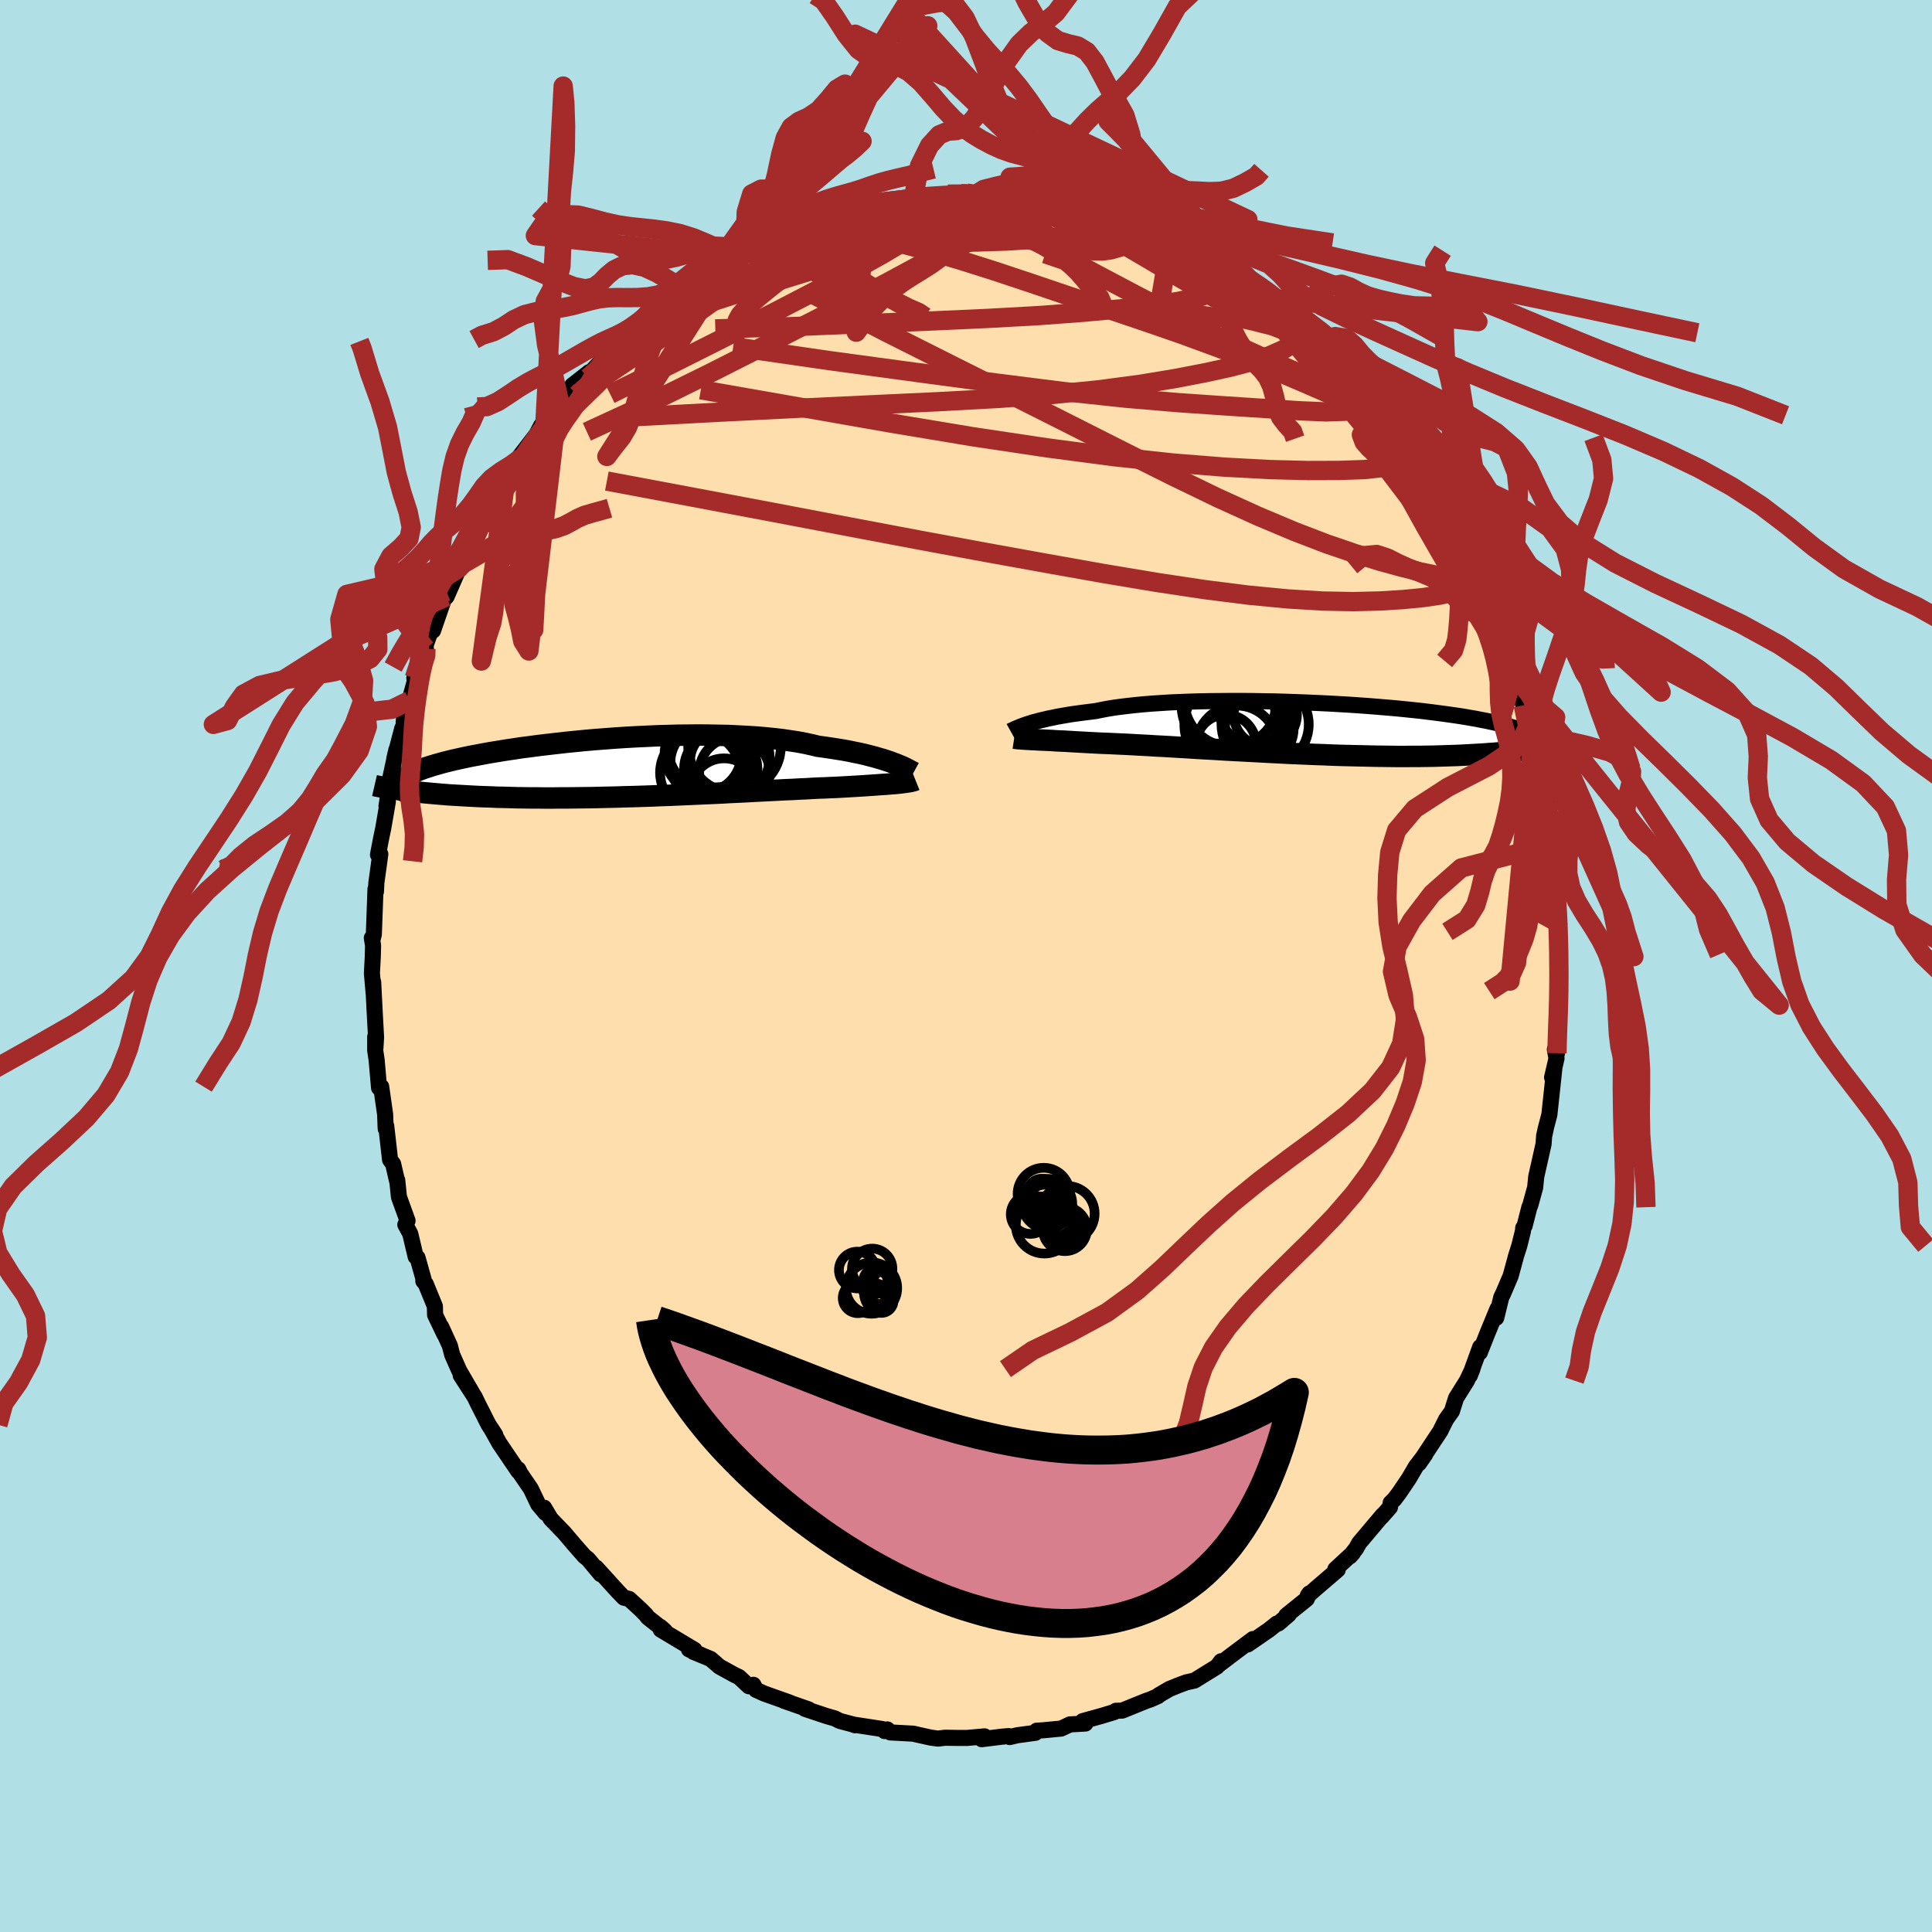 
  <svg viewBox="-100 -100 200 200" xmlns="http://www.w3.org/2000/svg" width="500" height="500" id="face-svg">
    <defs>
      <clipPath id="leftEyeClipPath">
        <polyline points="28.92,-0.55 28.58,-0.68 28.22,-0.8 27.82,-0.93 27.4,-1.05 26.96,-1.18 26.49,-1.3 25.99,-1.43 25.47,-1.55 24.92,-1.66 24.35,-1.78 23.75,-1.89 23.13,-1.99 22.49,-2.09 21.82,-2.19 21.14,-2.28 20.48,-2.44 19.79,-2.59 19.05,-2.73 18.27,-2.85 17.46,-2.97 16.61,-3.07 15.72,-3.16 14.8,-3.24 13.86,-3.3 12.88,-3.35 11.89,-3.4 10.87,-3.42 9.83,-3.44 8.78,-3.45 7.71,-3.44 6.64,-3.43 5.56,-3.4 4.47,-3.37 3.39,-3.32 2.31,-3.27 1.23,-3.21 0.16,-3.14 -0.9,-3.06 -1.95,-2.98 -2.98,-2.89 -4,-2.79 -4.99,-2.69 -5.97,-2.58 -6.92,-2.47 -7.84,-2.36 -8.74,-2.24 -9.61,-2.13 -10.45,-2 -11.27,-1.88 -12.05,-1.75 -12.79,-1.63 -13.51,-1.5 -14.19,-1.37 -14.84,-1.25 -15.46,-1.12 -16.05,-0.99 -16.6,-0.87 -17.12,-0.74 -17.61,-0.62 -18.07,-0.49 -18.5,-0.37 -18.9,-0.25 -19.27,-0.13 -19.62,-0.02 -19.94,0.1 -20.24,0.21 -20.52,0.33 -20.77,0.44 -21,0.55 -21.2,0.66 -21.38,0.77 -21.54,0.88 -21.68,0.98 -21.8,1.09 -21.89,1.19 -21.97,1.29 -22.03,1.39 -22.07,1.49 -22.09,1.59 -21.78,2.28 -21.42,2.32 -21.05,2.37 -20.67,2.41 -20.27,2.46 -19.87,2.5 -19.45,2.54 -19.01,2.58 -18.56,2.62 -18.1,2.66 -17.63,2.7 -17.14,2.74 -16.64,2.77 -16.12,2.8 -15.59,2.83 -15.05,2.86 -14.49,2.89 -13.91,2.92 -13.31,2.94 -12.7,2.96 -12.07,2.99 -11.43,3 -10.76,3.02 -10.08,3.04 -9.37,3.05 -8.66,3.06 -7.92,3.06 -7.16,3.07 -6.39,3.07 -5.61,3.06 -4.8,3.06 -3.99,3.05 -3.15,3.04 -2.31,3.03 -1.45,3.01 -0.58,2.99 0.3,2.97 1.18,2.94 2.08,2.92 2.98,2.89 3.89,2.86 4.8,2.82 5.71,2.79 6.62,2.75 7.53,2.71 8.44,2.67 9.34,2.63 10.24,2.59 11.13,2.55 12.01,2.5 12.88,2.46 13.73,2.42 14.58,2.37 15.4,2.33 16.2,2.29 16.99,2.25 17.76,2.21 18.5,2.18 19.22,2.14 19.91,2.11 20.58,2.07 21.22,2.04 21.83,2.02 22.41,1.99 22.96,1.97 23.52,1.94 24.06,1.91 24.58,1.88 25.09,1.85 25.57,1.82 26.04,1.79 26.49,1.76 26.92,1.73 27.34,1.7 27.73,1.67 28.1,1.65 28.45,1.62 28.78,1.59 29.1,1.57 29.39,1.54" />
      </clipPath>
      <clipPath id="rightEyeClipPath">
        <polyline points="-29.95,-0.48 -29.66,-0.57 -29.35,-0.67 -29,-0.76 -28.64,-0.86 -28.24,-0.95 -27.83,-1.05 -27.38,-1.14 -26.91,-1.24 -26.41,-1.33 -25.89,-1.42 -25.34,-1.51 -24.76,-1.59 -24.16,-1.67 -23.53,-1.75 -22.88,-1.83 -22.3,-1.95 -21.67,-2.07 -21,-2.18 -20.27,-2.28 -19.51,-2.37 -18.7,-2.46 -17.85,-2.54 -16.97,-2.61 -16.05,-2.67 -15.09,-2.73 -14.11,-2.77 -13.1,-2.81 -12.06,-2.84 -11.01,-2.86 -9.93,-2.87 -8.85,-2.88 -7.75,-2.88 -6.64,-2.87 -5.53,-2.85 -4.41,-2.83 -3.3,-2.8 -2.19,-2.76 -1.09,-2.72 0.01,-2.67 1.09,-2.62 2.16,-2.56 3.21,-2.5 4.24,-2.43 5.25,-2.36 6.24,-2.28 7.2,-2.2 8.14,-2.12 9.05,-2.03 9.93,-1.94 10.78,-1.85 11.6,-1.75 12.38,-1.65 13.14,-1.55 13.86,-1.45 14.55,-1.35 15.21,-1.25 15.83,-1.14 16.42,-1.04 16.98,-0.93 17.51,-0.83 18.02,-0.72 18.49,-0.62 18.93,-0.51 19.36,-0.41 19.75,-0.3 20.12,-0.19 20.47,-0.09 20.8,0.02 21.1,0.12 21.37,0.23 21.63,0.34 21.86,0.44 22.07,0.55 22.26,0.66 22.43,0.76 22.58,0.87 22.71,0.97 22.83,1.08 22.92,1.19 22.89,1.98 22.58,2.03 22.26,2.08 21.92,2.13 21.58,2.18 21.22,2.23 20.84,2.28 20.46,2.33 20.06,2.37 19.64,2.41 19.21,2.46 18.76,2.5 18.3,2.54 17.82,2.57 17.33,2.61 16.82,2.64 16.29,2.67 15.75,2.7 15.19,2.73 14.6,2.76 14,2.78 13.38,2.8 12.74,2.82 12.08,2.84 11.39,2.85 10.69,2.86 9.96,2.86 9.22,2.87 8.45,2.87 7.66,2.86 6.86,2.85 6.04,2.84 5.2,2.82 4.34,2.8 3.47,2.78 2.58,2.76 1.68,2.73 0.77,2.69 -0.16,2.66 -1.09,2.62 -2.03,2.58 -2.98,2.54 -3.93,2.49 -4.89,2.44 -5.84,2.39 -6.8,2.34 -7.75,2.29 -8.69,2.24 -9.63,2.19 -10.57,2.13 -11.49,2.08 -12.39,2.03 -13.29,1.97 -14.17,1.92 -15.02,1.87 -15.86,1.82 -16.68,1.78 -17.47,1.73 -18.24,1.69 -18.98,1.65 -19.69,1.61 -20.37,1.58 -21.02,1.55 -21.64,1.52 -22.23,1.5 -22.83,1.47 -23.41,1.44 -23.97,1.41 -24.52,1.38 -25.04,1.35 -25.55,1.32 -26.03,1.29 -26.5,1.27 -26.95,1.25 -27.37,1.22 -27.78,1.2 -28.16,1.18 -28.53,1.17 -28.87,1.15 -29.19,1.13" />
      </clipPath>
      <filter id="fuzzy">
        <feTurbulence id="turbulence" baseFrequency="0.05" numOctaves="3" type="noise" result="noise" />
        <feDisplacementMap in="SourceGraphic" in2="noise" scale="2" />
      </filter>
      <linearGradient id="rainbowGradient" x1="0%" y1="0%" x2="100%" y2="0%">
        <stop offset="0%" style="stop-color: rgb(80, 68, 68); stop-opacity: 1" />
        <stop offset="50%" style="stop-color: rgb(255, 165, 0); stop-opacity: 1" />
        <stop offset="100%" style="stop-color: rgb(255, 105, 180); stop-opacity: 1" />
      </linearGradient>
    </defs>
    <rect x="-100" y="-100" width="100%" height="100%" fill="rgb(176, 224, 230)" />
    <polyline id="faceContour" points="61.45,1.31 61.32,1.7 61.45,2.95 61.38,3.81 61.19,6.71 61.19,8.21 61.18,9.03 60.96,8.64 61.13,9.56 60.67,11.54 60.9,10.64 60.39,15.39 60,16.88 59.89,17.44 60.05,16.69 59.85,17.56 59.79,18.43 59.03,21.81 58.92,22.92 58.41,24.78 58.32,24.97 57.83,26.89 57.68,27.12 57.66,27.42 57.28,28.95 56.95,29.99 56.38,32.09 55.62,33.87 55.41,34.3 54.89,36.42 55.02,35.49 53.96,38.06 53.19,40.01 53.23,39.45 52.16,42.39 52.42,41.73 52.03,42.56 51.86,42.92 50.73,44.73 50.3,46.09 49.71,46.92 49.21,47.91 49.13,48.1 46.89,51.49 47.53,50.57 46.58,51.81 45.84,53.07 44.86,54.52 44.35,55.2 43.96,55.58 43.89,56.03 43.04,57 43.15,56.83 40.71,59.72 40.39,60.29 39.75,61.11 40.06,60.76 38.24,62.44 38.48,62.5 36.23,64.43 35.38,65.18 35.54,64.95 35.27,65.53 33.16,67.23 33.41,67.14 32.34,68.06 32.18,68.07 31.35,68.73 29.17,70.23 29.71,69.67 27.4,71.4 26.21,72.31 26.41,71.97 25.98,72.53 23.65,73.97 22.8,74.16 21.99,74.46 21.06,74.84 19.93,75.5 19.89,75.57 19.13,75.91 18.66,76.07 16.17,77.08 15.52,77.1 15.35,77.23 13.96,77.65 12.08,78.17 12.28,78.22 12.36,78.42 10.76,78.51 9.85,78.94 7.98,79.12 7.32,79.16 7.18,79.38 5.33,79.63 4.52,79.82 4.42,79.72 3.72,79.78 1.62,80.04 1.92,79.75 0.11,79.91 -0.82,79.91 -2.19,79.89 -2.9,79.98 -3.68,79.87 -4.94,79.59 -5.46,79.47 -7.83,79.34 -8.14,79.03 -8.42,79.2 -8.65,78.99 -11.65,78.53 -11.49,78.6 -11.67,78.52 -13.07,78.15 -13.58,77.89 -14.45,77.64 -16.67,76.9 -16.28,76.96 -18.86,76.06 -18.23,76.26 -20.88,75.32 -21.74,74.93 -22.01,74.41 -22.48,74.56 -23.49,73.61 -24.01,73.36 -25.53,72.52 -26.44,71.73 -28.22,71 -27.22,71.41 -28.68,70.74 -28.11,70.79 -31.6,68.7 -31.64,68.41 -31.18,68.82 -32.94,67.43 -33.13,67.17 -33.66,66.63 -34.87,65.52 -35.42,65.39 -36.03,64.76 -38.28,62.28 -37.82,62.96 -39.12,61.4 -39.49,61.11 -40.52,59.94 -41.58,58.69 -42.99,57.23 -43.67,56.08 -43.52,56.63 -44.28,55.73 -45.05,54.12 -46.45,52.07 -46.35,52.1 -46.23,52.33 -46.34,52.31 -48.31,49.4 -49.15,47.89 -48.73,48.54 -49.42,47.49 -50.57,45.22 -50.85,44.63 -52.31,42.37 -51.05,44.31 -52.46,41.89 -53.19,40.24 -53.43,39.31 -54.33,37.34 -54,38.12 -54.96,36.12 -54.98,35.23 -55.93,32.91 -56.18,32.61 -56.16,32.4 -56.78,30.19 -56.97,30.09 -57.53,27.72 -58.04,26.78 -57.81,26.37 -58.7,23.91 -58.88,22.17 -58.89,22.28 -59.3,20.5 -59.62,20.06 -60.02,16.55 -60.06,16.87 -60.08,16.75 -60.13,15.38 -60.54,12.49 -60.76,12.61 -61.01,9.75 -61.16,8.72 -61.16,7.33 -61.14,8.53 -61.07,7.39 -61.22,4.62 -61.37,1.66 -61.32,2.83 -61.5,0.74 -61.41,-0.95 -61.38,-2.13 -61.51,-2.9 -61.46,-2.65 -61.3,-3.27 -61.13,-7.95 -61.13,-7.77 -61.08,-7.71 -61.04,-8.6 -60.63,-11.58 -60.87,-11.52 -60.55,-13.2 -60.33,-14.24 -59.85,-17.02 -59.99,-16.55 -59.6,-19.13 -59.73,-18.85 -58.96,-22.4 -59.18,-21.47 -58.36,-24.59 -58.24,-24.63 -58.19,-25.48 -57.62,-27.47 -56.85,-30.23 -57.11,-29.8 -56.17,-32.03 -56.16,-32.17 -55.91,-32.84 -56.03,-32.95 -55.5,-34.45 -55.17,-34.72 -53.78,-38.76 -53.78,-38.22 -52.48,-41.18 -52.73,-41.01 -52.26,-41.96 -51.81,-42.78 -52.25,-42.03 -50.58,-45.69 -49.66,-47.24 -49.75,-47.13 -49.38,-47.78 -47.65,-50.23 -48.3,-49.73 -46.69,-51.9 -46.05,-52.62 -46.14,-52.49 -46.5,-52.38 -44.47,-55.02 -43.96,-55.98 -43.69,-56.1 -42.25,-57.92 -41.99,-58.32 -41.54,-58.94 -40.75,-60.11 -39.01,-61.47 -38.98,-61.32 -37.52,-62.88 -37.28,-63.23 -36.23,-64.19 -36.2,-64.63 -35.21,-65.24 -35.06,-65.74 -33.89,-66.67 -33.99,-66.39 -31.8,-68.6 -31.81,-68.44 -31.46,-68.73 -29.34,-70.04 -29.47,-70.05 -29.31,-70.21 -26,-72.23 -25.41,-72.92 -26.34,-71.97 -24.04,-73.42 -23.64,-73.69 -22.86,-74.17 -21.58,-74.61 -20.73,-75.22 -20.14,-75.51 -18.58,-76.26 -17.02,-76.56 -17.75,-76.57 -16.13,-77.01 -15.58,-77.1 -15.53,-77.44 -13.49,-77.92 -12.14,-78.03 -11.63,-78.41 -10.78,-78.6 -9.93,-78.85 -9.38,-78.79 -8.66,-79.01 -6.89,-79.27 -5.44,-79.5 -5.03,-79.68 -3.24,-79.66 -1.65,-79.96 -1.87,-79.9 -0.49,-79.95 0.08,-80.01 1.03,-79.88 1.12,-79.91 4.19,-79.65 4.3,-79.5 4.41,-79.62 6.59,-79.48 7.71,-79.42 7.9,-79.14 9.59,-78.71 8.83,-79.21 11.53,-78.37 11.81,-78.3 12.63,-78.31 13.03,-77.85 13.12,-78.03 16.62,-76.86 15.95,-77.2 16.4,-77.04 17.97,-76.24 18.89,-75.79 19.29,-75.65 21,-74.99 21.92,-74.85 23.04,-74.01 24.27,-73.25 25.15,-72.82 25.25,-72.65 27.05,-71.65 26.7,-71.88 28.05,-71.15 29.47,-69.9 29.13,-70.43 30.53,-69.25 31.68,-68.21 32.24,-67.94 33.77,-66.86 32.87,-67.82 35.16,-65.55 35.37,-65.2 35.91,-64.66 36.34,-64.35 37.02,-63.9 38.56,-61.96 38.79,-62.14 40.4,-60.62 39.45,-61.39 41.15,-59.48 42.79,-57.49 42.89,-57.01 44.28,-55.74 44.53,-55.47 44.75,-54.48 44.35,-55.22 44.98,-54.32 46.86,-51.91 47.21,-50.74 47.88,-49.76 47.6,-50.54 48.95,-48.66 49.74,-46.92 49.51,-47.24 51.04,-44.69 51.52,-43.52 51.38,-43.25 52.67,-40.86 52.7,-40.87 53.76,-38.47 54.09,-37.65 54.08,-37.69 54.55,-36.36 55.17,-35.3 55.22,-35.19 56.29,-32.6 56.18,-32.01 57.08,-29.69 57.09,-29.38 57.69,-26.99 57.76,-27.4 58.59,-24.38 58.14,-25.54 58.74,-23.14 58.71,-23.82 59.43,-20.4 59.85,-18.79 59.58,-18.49 60.11,-16.9 60.24,-15.94 60.16,-15.94 60.75,-12.32 60.69,-12.59 60.7,-12.88 60.93,-10.12 60.99,-9.5 61.07,-7.87 61.25,-5.22 61.42,-4.36 61.32,-4.38 61.41,-0.87 61.35,-1.2 61.45,1.31 61.32,1.7" fill="rgb(255, 222, 173)" stroke="black" stroke-width="1.667" stroke-linejoin="round" filter="url(#fuzzy)" />
    <g transform="translate(36.31 -24.56)">
      <polyline id="rightCountour" points="-29.95,-0.48 -29.66,-0.57 -29.35,-0.67 -29,-0.76 -28.64,-0.86 -28.24,-0.95 -27.83,-1.05 -27.38,-1.14 -26.91,-1.24 -26.41,-1.33 -25.89,-1.42 -25.34,-1.51 -24.76,-1.59 -24.16,-1.67 -23.53,-1.75 -22.88,-1.83 -22.3,-1.95 -21.67,-2.07 -21,-2.18 -20.27,-2.28 -19.51,-2.37 -18.7,-2.46 -17.85,-2.54 -16.97,-2.61 -16.05,-2.67 -15.09,-2.73 -14.11,-2.77 -13.1,-2.81 -12.06,-2.84 -11.01,-2.86 -9.93,-2.87 -8.85,-2.88 -7.75,-2.88 -6.64,-2.87 -5.53,-2.85 -4.41,-2.83 -3.3,-2.8 -2.19,-2.76 -1.09,-2.72 0.01,-2.67 1.09,-2.62 2.16,-2.56 3.21,-2.5 4.24,-2.43 5.25,-2.36 6.24,-2.28 7.2,-2.2 8.14,-2.12 9.05,-2.03 9.93,-1.94 10.78,-1.85 11.6,-1.75 12.38,-1.65 13.14,-1.55 13.86,-1.45 14.55,-1.35 15.21,-1.25 15.83,-1.14 16.42,-1.04 16.98,-0.93 17.51,-0.83 18.02,-0.72 18.49,-0.62 18.93,-0.51 19.36,-0.41 19.75,-0.3 20.12,-0.19 20.47,-0.09 20.8,0.02 21.1,0.12 21.37,0.23 21.63,0.34 21.86,0.44 22.07,0.55 22.26,0.66 22.43,0.76 22.58,0.87 22.71,0.97 22.83,1.08 22.92,1.19 22.89,1.98 22.58,2.03 22.26,2.08 21.92,2.13 21.58,2.18 21.22,2.23 20.84,2.28 20.46,2.33 20.06,2.37 19.64,2.41 19.21,2.46 18.76,2.5 18.3,2.54 17.82,2.57 17.33,2.61 16.82,2.64 16.29,2.67 15.75,2.7 15.19,2.73 14.6,2.76 14,2.78 13.38,2.8 12.74,2.82 12.08,2.84 11.39,2.85 10.69,2.86 9.96,2.86 9.22,2.87 8.45,2.87 7.66,2.86 6.86,2.85 6.04,2.84 5.2,2.82 4.34,2.8 3.47,2.78 2.58,2.76 1.68,2.73 0.77,2.69 -0.16,2.66 -1.09,2.62 -2.03,2.58 -2.98,2.54 -3.93,2.49 -4.89,2.44 -5.84,2.39 -6.8,2.34 -7.75,2.29 -8.69,2.24 -9.63,2.19 -10.57,2.13 -11.49,2.08 -12.39,2.03 -13.29,1.97 -14.17,1.92 -15.02,1.87 -15.86,1.82 -16.68,1.78 -17.47,1.73 -18.24,1.69 -18.98,1.65 -19.69,1.61 -20.37,1.58 -21.02,1.55 -21.64,1.52 -22.23,1.5 -22.83,1.47 -23.41,1.44 -23.97,1.41 -24.52,1.38 -25.04,1.35 -25.55,1.32 -26.03,1.29 -26.5,1.27 -26.95,1.25 -27.37,1.22 -27.78,1.2 -28.16,1.18 -28.53,1.17 -28.87,1.15 -29.19,1.13" fill="white" stroke="white" stroke-width="0" stroke-linejoin="round" filter="url(#fuzzy)" />
    </g>
    <g transform="translate(-36.44 -20.46)">
      <polyline id="leftCountour" points="28.92,-0.55 28.58,-0.68 28.22,-0.8 27.82,-0.93 27.4,-1.05 26.96,-1.18 26.49,-1.3 25.99,-1.43 25.47,-1.55 24.92,-1.66 24.35,-1.78 23.75,-1.89 23.13,-1.99 22.49,-2.09 21.82,-2.19 21.14,-2.28 20.48,-2.44 19.79,-2.59 19.05,-2.73 18.27,-2.85 17.46,-2.97 16.61,-3.07 15.72,-3.16 14.8,-3.24 13.86,-3.3 12.88,-3.35 11.89,-3.4 10.87,-3.42 9.83,-3.44 8.78,-3.45 7.71,-3.44 6.64,-3.43 5.56,-3.4 4.47,-3.37 3.39,-3.32 2.31,-3.27 1.23,-3.21 0.16,-3.14 -0.9,-3.06 -1.95,-2.98 -2.98,-2.89 -4,-2.79 -4.99,-2.69 -5.97,-2.58 -6.92,-2.47 -7.84,-2.36 -8.74,-2.24 -9.61,-2.13 -10.45,-2 -11.27,-1.88 -12.05,-1.75 -12.79,-1.63 -13.51,-1.5 -14.19,-1.37 -14.84,-1.25 -15.46,-1.12 -16.05,-0.99 -16.6,-0.87 -17.12,-0.74 -17.61,-0.62 -18.07,-0.49 -18.5,-0.37 -18.9,-0.25 -19.27,-0.13 -19.62,-0.02 -19.94,0.1 -20.24,0.21 -20.52,0.33 -20.77,0.44 -21,0.55 -21.2,0.66 -21.38,0.77 -21.54,0.88 -21.68,0.98 -21.8,1.09 -21.89,1.19 -21.97,1.29 -22.03,1.39 -22.07,1.49 -22.09,1.59 -21.78,2.28 -21.42,2.32 -21.05,2.37 -20.67,2.41 -20.27,2.46 -19.87,2.5 -19.45,2.54 -19.01,2.58 -18.56,2.62 -18.1,2.66 -17.63,2.7 -17.14,2.74 -16.64,2.77 -16.12,2.8 -15.59,2.83 -15.05,2.86 -14.49,2.89 -13.91,2.92 -13.31,2.94 -12.7,2.96 -12.07,2.99 -11.43,3 -10.76,3.02 -10.08,3.04 -9.37,3.05 -8.66,3.06 -7.92,3.06 -7.16,3.07 -6.39,3.07 -5.61,3.06 -4.8,3.06 -3.99,3.05 -3.15,3.04 -2.31,3.03 -1.45,3.01 -0.58,2.99 0.3,2.97 1.18,2.94 2.08,2.92 2.98,2.89 3.89,2.86 4.8,2.82 5.71,2.79 6.62,2.75 7.53,2.71 8.44,2.67 9.34,2.63 10.24,2.59 11.13,2.55 12.01,2.5 12.88,2.46 13.73,2.42 14.58,2.37 15.4,2.33 16.2,2.29 16.99,2.25 17.76,2.21 18.5,2.18 19.22,2.14 19.91,2.11 20.58,2.07 21.22,2.04 21.83,2.02 22.41,1.99 22.96,1.97 23.52,1.94 24.06,1.91 24.58,1.88 25.09,1.85 25.57,1.82 26.04,1.79 26.49,1.76 26.92,1.73 27.34,1.7 27.73,1.67 28.1,1.65 28.45,1.62 28.78,1.59 29.1,1.57 29.39,1.54" fill="white" stroke="white" stroke-width="0" stroke-linejoin="round" filter="url(#fuzzy)" />
    </g>
    <g transform="translate(36.31 -24.56)">
      <polyline id="rightUpper" points="-31.7,0.24 -31.61,0.19 -31.49,0.14 -31.37,0.08 -31.22,0.01 -31.06,-0.06 -30.88,-0.13 -30.69,-0.22 -30.46,-0.3 -30.22,-0.39 -29.95,-0.48 -29.66,-0.57 -29.35,-0.67 -29,-0.76 -28.64,-0.86 -28.24,-0.95 -27.83,-1.05 -27.38,-1.14 -26.91,-1.24 -26.41,-1.33 -25.89,-1.42 -25.34,-1.51 -24.76,-1.59 -24.16,-1.67 -23.53,-1.75 -22.88,-1.83 -22.3,-1.95 -21.67,-2.07 -21,-2.18 -20.27,-2.28 -19.51,-2.37 -18.7,-2.46 -17.85,-2.54 -16.97,-2.61 -16.05,-2.67 -15.09,-2.73 -14.11,-2.77 -13.1,-2.81 -12.06,-2.84 -11.01,-2.86 -9.93,-2.87 -8.85,-2.88 -7.75,-2.88 -6.64,-2.87 -5.53,-2.85 -4.41,-2.83 -3.3,-2.8 -2.19,-2.76 -1.09,-2.72 0.01,-2.67 1.09,-2.62 2.16,-2.56 3.21,-2.5 4.24,-2.43 5.25,-2.36 6.24,-2.28 7.2,-2.2 8.14,-2.12 9.05,-2.03 9.93,-1.94 10.78,-1.85 11.6,-1.75 12.38,-1.65 13.14,-1.55 13.86,-1.45 14.55,-1.35 15.21,-1.25 15.83,-1.14 16.42,-1.04 16.98,-0.93 17.51,-0.83 18.02,-0.72 18.49,-0.62 18.93,-0.51 19.36,-0.41 19.75,-0.3 20.12,-0.19 20.47,-0.09 20.8,0.02 21.1,0.12 21.37,0.23 21.63,0.34 21.86,0.44 22.07,0.55 22.26,0.66 22.43,0.76 22.58,0.87 22.71,0.97 22.83,1.08 22.92,1.19 23.01,1.29 23.07,1.4 23.12,1.5 23.15,1.61 23.17,1.71 23.18,1.82 23.18,1.92 23.16,2.03 23.13,2.13 23.09,2.24" fill="none" stroke="black" stroke-width="1.667" stroke-linejoin="round" filter="url(#fuzzy)" />
      <polyline id="rightLower" points="-31.32,0.97 -31.19,0.99 -31.05,1.01 -30.88,1.03 -30.7,1.04 -30.5,1.06 -30.28,1.07 -30.04,1.09 -29.78,1.1 -29.5,1.12 -29.19,1.13 -28.87,1.15 -28.53,1.17 -28.16,1.18 -27.78,1.2 -27.37,1.22 -26.95,1.25 -26.5,1.27 -26.03,1.29 -25.55,1.32 -25.04,1.35 -24.52,1.38 -23.97,1.41 -23.41,1.44 -22.83,1.47 -22.23,1.5 -21.64,1.52 -21.02,1.55 -20.37,1.58 -19.69,1.61 -18.98,1.65 -18.24,1.69 -17.47,1.73 -16.68,1.78 -15.86,1.82 -15.02,1.87 -14.17,1.92 -13.29,1.97 -12.39,2.03 -11.49,2.08 -10.57,2.13 -9.63,2.19 -8.69,2.24 -7.75,2.29 -6.8,2.34 -5.84,2.39 -4.89,2.44 -3.93,2.49 -2.98,2.54 -2.03,2.58 -1.09,2.62 -0.16,2.66 0.77,2.69 1.68,2.73 2.58,2.76 3.47,2.78 4.34,2.8 5.2,2.82 6.04,2.84 6.86,2.85 7.66,2.86 8.45,2.87 9.22,2.87 9.96,2.86 10.69,2.86 11.39,2.85 12.08,2.84 12.74,2.82 13.38,2.8 14,2.78 14.6,2.76 15.19,2.73 15.75,2.7 16.29,2.67 16.82,2.64 17.33,2.61 17.82,2.57 18.3,2.54 18.76,2.5 19.21,2.46 19.64,2.41 20.06,2.37 20.46,2.33 20.84,2.28 21.22,2.23 21.58,2.18 21.92,2.13 22.26,2.08 22.58,2.03 22.89,1.98 23.19,1.92 23.47,1.87 23.75,1.82 24.01,1.76 24.27,1.71 24.51,1.65 24.74,1.6 24.97,1.54 25.19,1.49 25.39,1.43" fill="none" stroke="black" stroke-width="2.222" stroke-linejoin="round" filter="url(#fuzzy)" />
      <circle r="4.518" cx="-5.347" cy="-0.457" stroke="black" fill="none" stroke-width="1.0" filter="url(#fuzzy)" clip-path="url(#rightEyeClipPath)" /><circle r="4.186" cx="-8.277" cy="1.783" stroke="black" fill="none" stroke-width="1.0" filter="url(#fuzzy)" clip-path="url(#rightEyeClipPath)" /><circle r="3.25" cx="-6.472" cy="0.003" stroke="black" fill="none" stroke-width="1.0" filter="url(#fuzzy)" clip-path="url(#rightEyeClipPath)" /><circle r="4.832" cx="-8.872" cy="-0.412" stroke="black" fill="none" stroke-width="1.0" filter="url(#fuzzy)" clip-path="url(#rightEyeClipPath)" /><circle r="3.272" cx="-5.322" cy="-1.472" stroke="black" fill="none" stroke-width="1.0" filter="url(#fuzzy)" clip-path="url(#rightEyeClipPath)" /><circle r="3.108" cx="-9.397" cy="1.648" stroke="black" fill="none" stroke-width="1.0" filter="url(#fuzzy)" clip-path="url(#rightEyeClipPath)" /><circle r="3.554" cx="-5.947" cy="-0.007" stroke="black" fill="none" stroke-width="1.0" filter="url(#fuzzy)" clip-path="url(#rightEyeClipPath)" /><circle r="4.862" cx="-8.862" cy="-3.012" stroke="black" fill="none" stroke-width="1.0" filter="url(#fuzzy)" clip-path="url(#rightEyeClipPath)" /><circle r="3.708" cx="-6.407" cy="-2.077" stroke="black" fill="none" stroke-width="1.0" filter="url(#fuzzy)" clip-path="url(#rightEyeClipPath)" /><circle r="4.86" cx="-9.132" cy="-2.377" stroke="black" fill="none" stroke-width="1.0" filter="url(#fuzzy)" clip-path="url(#rightEyeClipPath)" />
      </g>
    <g transform="translate(-36.44 -20.46)">
      <polyline id="leftUpper" points="31.02,0.42 30.91,0.36 30.77,0.29 30.62,0.21 30.45,0.12 30.26,0.02 30.04,-0.09 29.8,-0.2 29.53,-0.31 29.24,-0.43 28.92,-0.55 28.58,-0.68 28.22,-0.8 27.82,-0.93 27.4,-1.05 26.96,-1.18 26.49,-1.3 25.99,-1.43 25.47,-1.55 24.92,-1.66 24.35,-1.78 23.75,-1.89 23.13,-1.99 22.49,-2.09 21.82,-2.19 21.14,-2.28 20.48,-2.44 19.79,-2.59 19.05,-2.73 18.27,-2.85 17.46,-2.97 16.61,-3.07 15.72,-3.16 14.8,-3.24 13.86,-3.3 12.88,-3.35 11.89,-3.4 10.87,-3.42 9.83,-3.44 8.78,-3.45 7.71,-3.44 6.64,-3.43 5.56,-3.4 4.47,-3.37 3.39,-3.32 2.31,-3.27 1.23,-3.21 0.16,-3.14 -0.9,-3.06 -1.95,-2.98 -2.98,-2.89 -4,-2.79 -4.99,-2.69 -5.97,-2.58 -6.92,-2.47 -7.84,-2.36 -8.74,-2.24 -9.61,-2.13 -10.45,-2 -11.27,-1.88 -12.05,-1.75 -12.79,-1.63 -13.51,-1.5 -14.19,-1.37 -14.84,-1.25 -15.46,-1.12 -16.05,-0.99 -16.6,-0.87 -17.12,-0.74 -17.61,-0.62 -18.07,-0.49 -18.5,-0.37 -18.9,-0.25 -19.27,-0.13 -19.62,-0.02 -19.94,0.1 -20.24,0.21 -20.52,0.33 -20.77,0.44 -21,0.55 -21.2,0.66 -21.38,0.77 -21.54,0.88 -21.68,0.98 -21.8,1.09 -21.89,1.19 -21.97,1.29 -22.03,1.39 -22.07,1.49 -22.09,1.59 -22.1,1.69 -22.08,1.79 -22.06,1.88 -22.02,1.98 -21.96,2.07 -21.89,2.16 -21.81,2.25 -21.71,2.35 -21.6,2.44 -21.48,2.52" fill="none" stroke="black" stroke-width="2.222" stroke-linejoin="round" filter="url(#fuzzy)" />
      <polyline id="leftLower" points="31.21,1.21 31.11,1.25 31,1.29 30.86,1.32 30.71,1.36 30.54,1.39 30.35,1.42 30.14,1.45 29.91,1.48 29.66,1.51 29.39,1.54 29.1,1.57 28.78,1.59 28.45,1.62 28.1,1.65 27.73,1.67 27.34,1.7 26.92,1.73 26.49,1.76 26.04,1.79 25.57,1.82 25.09,1.85 24.58,1.88 24.06,1.91 23.52,1.94 22.96,1.97 22.41,1.99 21.83,2.02 21.22,2.04 20.58,2.07 19.91,2.11 19.22,2.14 18.5,2.18 17.76,2.21 16.99,2.25 16.2,2.29 15.4,2.33 14.58,2.37 13.73,2.42 12.88,2.46 12.01,2.5 11.13,2.55 10.24,2.59 9.34,2.63 8.44,2.67 7.53,2.71 6.62,2.75 5.71,2.79 4.8,2.82 3.89,2.86 2.98,2.89 2.08,2.92 1.18,2.94 0.3,2.97 -0.58,2.99 -1.45,3.01 -2.31,3.03 -3.15,3.04 -3.99,3.05 -4.8,3.06 -5.61,3.06 -6.39,3.07 -7.16,3.07 -7.92,3.06 -8.66,3.06 -9.37,3.05 -10.08,3.04 -10.76,3.02 -11.43,3 -12.07,2.99 -12.7,2.96 -13.31,2.94 -13.91,2.92 -14.49,2.89 -15.05,2.86 -15.59,2.83 -16.12,2.8 -16.64,2.77 -17.14,2.74 -17.63,2.7 -18.1,2.66 -18.56,2.62 -19.01,2.58 -19.45,2.54 -19.87,2.5 -20.27,2.46 -20.67,2.41 -21.05,2.37 -21.42,2.32 -21.78,2.28 -22.13,2.23 -22.47,2.18 -22.79,2.13 -23.11,2.08 -23.41,2.03 -23.71,1.99 -23.99,1.94 -24.27,1.89 -24.53,1.84 -24.79,1.78" fill="none" stroke="black" stroke-width="2.222" stroke-linejoin="round" filter="url(#fuzzy)" />
      <circle r="4.796" cx="12.478" cy="-2.282" stroke="black" fill="none" stroke-width="1.0" filter="url(#fuzzy)" clip-path="url(#leftEyeClipPath)" /><circle r="4.16" cx="8.928" cy="0.433" stroke="black" fill="none" stroke-width="1.0" filter="url(#fuzzy)" clip-path="url(#leftEyeClipPath)" /><circle r="3.648" cx="12.468" cy="0.433" stroke="black" fill="none" stroke-width="1.0" filter="url(#fuzzy)" clip-path="url(#leftEyeClipPath)" /><circle r="3.182" cx="11.063" cy="-0.782" stroke="black" fill="none" stroke-width="1.0" filter="url(#fuzzy)" clip-path="url(#leftEyeClipPath)" /><circle r="3.942" cx="9.773" cy="-0.562" stroke="black" fill="none" stroke-width="1.0" filter="url(#fuzzy)" clip-path="url(#leftEyeClipPath)" /><circle r="3.974" cx="9.208" cy="-1.477" stroke="black" fill="none" stroke-width="1.0" filter="url(#fuzzy)" clip-path="url(#leftEyeClipPath)" /><circle r="4.174" cx="9.793" cy="-2.007" stroke="black" fill="none" stroke-width="1.0" filter="url(#fuzzy)" clip-path="url(#leftEyeClipPath)" /><circle r="3.448" cx="11.393" cy="2.413" stroke="black" fill="none" stroke-width="1.0" filter="url(#fuzzy)" clip-path="url(#leftEyeClipPath)" /><circle r="4.16" cx="11.953" cy="-1.127" stroke="black" fill="none" stroke-width="1.0" filter="url(#fuzzy)" clip-path="url(#leftEyeClipPath)" /><circle r="3.798" cx="11.053" cy="0.048" stroke="black" fill="none" stroke-width="1.0" filter="url(#fuzzy)" clip-path="url(#leftEyeClipPath)" />
    </g>
    <g id="hairs">
      <polyline points="-0.49,-79.95 0.21,-79.93 1.19,-79.81 2.41,-79.64 3.76,-79.42 5.14,-79.19 6.53,-78.95 7.91,-78.69 9.26,-78.41 10.54,-78.12 11.76,-77.83 12.88,-77.56 13.89,-77.32 14.77,-77.11 15.5,-76.95 16.07,-76.82 16.47,-76.74 16.71,-76.71 16.77,-76.74 16.63,-76.83 16.25,-76.97 15.53,-77.19 14.32,-77.54" fill="none" stroke="rgb(165, 42, 42)" stroke-width="2" stroke-linejoin="round" filter="url(#fuzzy)" /><polyline points="12.63,-78.31 13.2,-77.93 14.31,-77.46 15.63,-76.9 16.97,-76.26 18.34,-75.52 19.79,-74.7 21.31,-73.82 22.88,-72.91 24.46,-72 26.01,-71.11 27.48,-70.25 28.84,-69.44 30.06,-68.7 31.13,-68.04 32.03,-67.48 32.77,-67.03 33.37,-66.67 33.82,-66.42 34.08,-66.33 33.95,-66.62" fill="none" stroke="rgb(165, 42, 42)" stroke-width="2" stroke-linejoin="round" filter="url(#fuzzy)" /><polyline points="-35.06,-65.74 -34.21,-66.4 -33.44,-67.03 -32.69,-67.67 -32.02,-68.2 -31.46,-68.6 -31.02,-68.87 -30.69,-69.02 -30.53,-69.02 -30.59,-68.82 -30.95,-68.37 -31.7,-67.6 -32.87,-66.49 -34.49,-65.04 -36.58,-63.19 -39.13,-60.9" fill="none" stroke="rgb(165, 42, 42)" stroke-width="2" stroke-linejoin="round" filter="url(#fuzzy)" /><polyline points="-17.02,-76.56 -16.84,-76.58 -15.7,-76.51 -14.04,-76.29 -11.93,-75.93 -9.45,-75.42 -6.68,-74.77 -3.69,-73.98 -0.52,-73.04 2.84,-71.98 6.39,-70.8 10.14,-69.53 14.05,-68.21 18.08,-66.85 22.2,-65.43 26.4,-63.89 30.69,-62.19 35.01,-60.35 39.19,-58.53" fill="none" stroke="rgb(165, 42, 42)" stroke-width="2" stroke-linejoin="round" filter="url(#fuzzy)" /><polyline points="39.45,-61.39 40.67,-59.74 41.03,-58.54 40.55,-57.8 39.28,-57.43 37.24,-57.36 34.46,-57.48 31,-57.71 26.88,-57.98 22.07,-58.31 16.53,-58.78 10.17,-59.46 2.95,-60.37 -5.15,-61.45 -14.16,-62.67 -24.1,-64.11" fill="none" stroke="rgb(165, 42, 42)" stroke-width="2" stroke-linejoin="round" filter="url(#fuzzy)" /><polyline points="1.03,-79.88 1.81,-79.83 2.85,-79.71 3.63,-79.61 4.17,-79.5 4.51,-79.38 4.59,-79.22 4.37,-79.02 3.79,-78.79 2.85,-78.53 1.54,-78.24 -0.17,-77.92 -2.29,-77.59 -4.85,-77.23 -7.89,-76.83 -11.52,-76.36 -15.85,-75.79" fill="none" stroke="rgb(165, 42, 42)" stroke-width="2" stroke-linejoin="round" filter="url(#fuzzy)" /><polyline points="51.52,-43.52 51.67,-42.79 51.87,-41.87 51.84,-41.1 51.51,-40.57 50.85,-40.31 49.88,-40.29 48.6,-40.47 47.02,-40.8 45.13,-41.27 42.9,-41.88 40.31,-42.68 37.33,-43.7 33.97,-44.99 30.22,-46.57 26.06,-48.46 21.49,-50.67 16.48,-53.17 11,-55.94 5.04,-58.94 -1.4,-62.16 -8.32,-65.64 -15.76,-69.48" fill="none" stroke="rgb(165, 42, 42)" stroke-width="2" stroke-linejoin="round" filter="url(#fuzzy)" /><polyline points="-26.34,-71.97 -24.61,-72.97 -23.19,-73.58 -21.69,-74.05 -19.99,-74.47 -18.11,-74.87 -16.08,-75.25 -13.97,-75.59 -11.81,-75.89 -9.64,-76.16 -7.47,-76.4 -5.27,-76.64 -3.05,-76.87 -0.82,-77.11 1.38,-77.34 3.48,-77.55 5.42,-77.75 7.16,-77.94 8.76,-78.12 10.34,-78.26" fill="none" stroke="rgb(165, 42, 42)" stroke-width="2" stroke-linejoin="round" filter="url(#fuzzy)" /><polyline points="29.13,-70.43 30.35,-69.4 31.33,-68.62 32.13,-68.03 32.78,-67.53 33.33,-67.06 33.78,-66.63 34.12,-66.24 34.33,-65.93 34.41,-65.7 34.35,-65.56 34.14,-65.52 33.75,-65.57 33.16,-65.73 32.38,-66.01 31.37,-66.41 30.12,-66.95 28.59,-67.67 26.75,-68.62 24.59,-69.81 22.11,-71.25 19.31,-72.91 16.18,-74.75 12.73,-76.75" fill="none" stroke="rgb(165, 42, 42)" stroke-width="2" stroke-linejoin="round" filter="url(#fuzzy)" /><polyline points="54.09,-37.65 54.24,-37.29 54.54,-36.57 54.87,-35.78 55.18,-34.97 55.42,-34.19 55.56,-33.51 55.6,-33.02 55.51,-32.79 55.28,-32.87 54.91,-33.26 54.4,-33.96 53.75,-34.98 52.94,-36.3 51.94,-37.97 50.72,-40.03 49.24,-42.56 47.49,-45.61 45.51,-49.18 43.36,-53.17 41.02,-57.5" fill="none" stroke="rgb(165, 42, 42)" stroke-width="2" stroke-linejoin="round" filter="url(#fuzzy)" /><polyline points="17.97,-76.24 18.82,-75.84 19.85,-75.39 21.07,-74.85 22.34,-74.22 23.57,-73.57 24.71,-72.92 25.71,-72.34 26.54,-71.85 27.2,-71.46 27.69,-71.18 27.99,-71.02 28.07,-70.97 27.91,-71.06 27.47,-71.31 26.74,-71.73 25.7,-72.37" fill="none" stroke="rgb(165, 42, 42)" stroke-width="2" stroke-linejoin="round" filter="url(#fuzzy)" /><polyline points="51.38,-43.25 52.13,-41.63 52.29,-40.56 52.05,-39.73 51.41,-39.13 50.4,-38.7 49.05,-38.39 47.35,-38.14 45.31,-37.94 42.91,-37.79 40.13,-37.72 36.94,-37.78 33.32,-38 29.25,-38.39 24.73,-38.96 19.74,-39.71 14.29,-40.62 8.39,-41.67 2.03,-42.82 -4.78,-44.08 -12.08,-45.46 -19.9,-46.95 -28.28,-48.53 -37.18,-50.2" fill="none" stroke="rgb(165, 42, 42)" stroke-width="2" stroke-linejoin="round" filter="url(#fuzzy)" /><polyline points="-15.58,-77.1 -14.94,-77.44 -13.83,-77.76 -12.78,-78.04 -11.92,-78.26 -11.26,-78.43 -10.76,-78.53 -10.4,-78.58 -10.17,-78.57 -10.1,-78.5 -10.27,-78.36 -10.76,-78.12 -11.65,-77.76 -13.02,-77.26 -14.91,-76.59 -17.32,-75.77 -20.25,-74.8" fill="none" stroke="rgb(165, 42, 42)" stroke-width="2" stroke-linejoin="round" filter="url(#fuzzy)" /><polyline points="-35.21,-65.24 -34.8,-65.8 -34.15,-66.41 -33.41,-67.05 -32.67,-67.67 -31.96,-68.22 -31.31,-68.7 -30.71,-69.1 -30.16,-69.43 -29.7,-69.67 -29.36,-69.8 -29.18,-69.78 -29.21,-69.59 -29.46,-69.21 -29.93,-68.64 -30.63,-67.86 -31.56,-66.88 -32.73,-65.67 -34.17,-64.22 -35.9,-62.5 -37.99,-60.44 -40.5,-57.99 -43.37,-55.15" fill="none" stroke="rgb(165, 42, 42)" stroke-width="2" stroke-linejoin="round" filter="url(#fuzzy)" /><polyline points="11.81,-78.3 12.45,-78.19 13.08,-77.98 13.81,-77.73 14.5,-77.47 15.05,-77.22 15.44,-76.98 15.67,-76.72 15.75,-76.47 15.64,-76.22 15.34,-75.98 14.8,-75.76 13.98,-75.55 12.88,-75.38 11.45,-75.26 9.68,-75.19 7.54,-75.18 5.03,-75.2 2.13,-75.26 -1.16,-75.36 -4.8,-75.51 -8.76,-75.73 -12.98,-76.04" fill="none" stroke="rgb(165, 42, 42)" stroke-width="2" stroke-linejoin="round" filter="url(#fuzzy)" /><polyline points="37.02,-63.9 38.09,-62.67 38.71,-62.02 39.1,-61.52 39.36,-61.02 39.49,-60.52 39.45,-60.1 39.15,-59.86 38.53,-59.87 37.57,-60.13 36.28,-60.62 34.67,-61.29 32.78,-62.11 30.57,-63.08 28.02,-64.24 25.08,-65.65 21.7,-67.34 17.89,-69.3 13.65,-71.54 9.02,-74.04 3.93,-76.81" fill="none" stroke="rgb(165, 42, 42)" stroke-width="2" stroke-linejoin="round" filter="url(#fuzzy)" /><polyline points="44.35,-55.22 44.98,-54.05 45.13,-52.87 44.53,-52.06 43.21,-51.61 41.24,-51.39 38.63,-51.3 35.38,-51.29 31.45,-51.39 26.8,-51.64 21.41,-52.07 15.28,-52.73 8.38,-53.64 0.7,-54.79 -7.78,-56.2 -17.13,-57.84 -27.45,-59.65" fill="none" stroke="rgb(165, 42, 42)" stroke-width="2" stroke-linejoin="round" filter="url(#fuzzy)" /><polyline points="27.05,-71.65 27.08,-71.55 27.26,-71.12 27.12,-70.64 26.55,-70.16 25.54,-69.68 24.03,-69.22 21.98,-68.8 19.33,-68.41 16.04,-68.03 12.11,-67.67 7.53,-67.33 2.28,-67.04 -3.67,-66.77 -10.34,-66.5 -17.75,-66.2 -25.95,-65.95" fill="none" stroke="rgb(165, 42, 42)" stroke-width="2" stroke-linejoin="round" filter="url(#fuzzy)" /><polyline points="-17.75,-76.57 -16.53,-76.9 -15.56,-77.19 -14.51,-77.5 -13.36,-77.81 -12.2,-78.11 -11.12,-78.38 -10.16,-78.61 -9.32,-78.8 -8.59,-78.96 -7.98,-79.08 -7.49,-79.16 -7.17,-79.21 -7.05,-79.21 -7.18,-79.15 -7.61,-79.03 -8.4,-78.83 -9.63,-78.55 -11.34,-78.17 -13.47,-77.69" fill="none" stroke="rgb(165, 42, 42)" stroke-width="2" stroke-linejoin="round" filter="url(#fuzzy)" /><polyline points="18.89,-75.79 19.66,-75.51 20.74,-75.09 21.83,-74.6 22.85,-74.08 23.75,-73.58 24.51,-73.14 25.14,-72.75 25.65,-72.43 26.02,-72.16 26.27,-71.95 26.39,-71.78 26.35,-71.68 26.15,-71.65 25.75,-71.71 25.13,-71.88 24.27,-72.16 23.16,-72.56 21.79,-73.09 20.14,-73.74 18.19,-74.54 15.93,-75.49 13.39,-76.59 10.62,-77.87" fill="none" stroke="rgb(165, 42, 42)" stroke-width="2" stroke-linejoin="round" filter="url(#fuzzy)" /><polyline points="0.08,-80.01 0.81,-79.9 1.55,-79.76 2.14,-79.56 2.44,-79.31 2.4,-79.01 2.03,-78.63 1.28,-78.16 0.09,-77.57 -1.57,-76.86 -3.72,-76.03 -6.37,-75.08 -9.53,-74.01 -13.25,-72.83 -17.55,-71.51 -22.44,-69.99 -27.96,-68.23" fill="none" stroke="rgb(165, 42, 42)" stroke-width="2" stroke-linejoin="round" filter="url(#fuzzy)" /><polyline points="32.87,-67.82 34.23,-66.29 34.56,-65.46 34.34,-64.89 33.74,-64.35 32.79,-63.78 31.46,-63.19 29.7,-62.6 27.48,-62.01 24.79,-61.42 21.62,-60.81 17.93,-60.2 13.67,-59.64 8.79,-59.15 3.23,-58.75 -3.01,-58.41 -9.89,-58.09 -17.35,-57.74 -25.35,-57.34 -33.99,-56.88" fill="none" stroke="rgb(165, 42, 42)" stroke-width="2" stroke-linejoin="round" filter="url(#fuzzy)" /><polyline points="-33.99,-66.39 -32.56,-67.78 -31.72,-68.48 -30.95,-69.03 -30.17,-69.56 -29.37,-70.09 -28.6,-70.6 -27.9,-71.04 -27.32,-71.37 -26.9,-71.59 -26.62,-71.67 -26.49,-71.63 -26.51,-71.47 -26.69,-71.16 -27.07,-70.69 -27.67,-70.05 -28.54,-69.2 -29.72,-68.13 -31.23,-66.82 -33.08,-65.26 -35.22,-63.46 -37.61,-61.43 -40.31,-59.11" fill="none" stroke="rgb(165, 42, 42)" stroke-width="2" stroke-linejoin="round" filter="url(#fuzzy)" /><polyline points="1.12,-79.91 2.97,-79.67 3.66,-79.43 3.92,-79.11 3.88,-78.66 3.5,-78.05 2.7,-77.28 1.45,-76.34 -0.25,-75.22 -2.42,-73.91 -5.09,-72.41 -8.26,-70.7 -11.97,-68.76 -16.24,-66.57 -21.09,-64.1 -26.57,-61.33 -32.69,-58.32 -39.25,-55.3" fill="none" stroke="rgb(165, 42, 42)" stroke-width="2" stroke-linejoin="round" filter="url(#fuzzy)" /><polyline points="-20.73,-75.22 -19.91,-75.59 -19.01,-75.94 -18.35,-76.15 -17.92,-76.24 -17.68,-76.21 -17.57,-76.09 -17.6,-75.86 -17.79,-75.5 -18.19,-75 -18.88,-74.33 -19.9,-73.46 -21.28,-72.37 -23.03,-71.06 -25.18,-69.5 -27.73,-67.68 -30.74,-65.57 -34.21,-63.19 -38.08,-60.59" fill="none" stroke="rgb(165, 42, 42)" stroke-width="2" stroke-linejoin="round" filter="url(#fuzzy)" /><polyline points="17.97,-76.24 18.76,-75.88 19.6,-75.55 20.49,-75.19 21.31,-74.81 21.97,-74.45 22.4,-74.14 22.59,-73.93 22.5,-73.82 22.14,-73.83 21.49,-73.95 20.53,-74.17 19.23,-74.52 17.55,-74.99 15.45,-75.59 12.91,-76.33 9.92,-77.26 6.28,-78.42" fill="none" stroke="rgb(165, 42, 42)" stroke-width="2" stroke-linejoin="round" filter="url(#fuzzy)" /><polyline points="30.53,-69.25 31.5,-68.45 32.35,-67.84 33.13,-67.27 33.86,-66.68 34.53,-66.07 35.14,-65.5 35.66,-65 36.08,-64.59 36.39,-64.29 36.56,-64.1 36.55,-64.06 36.32,-64.2 35.83,-64.52 35.08,-65.05 34.06,-65.81 32.72,-66.85 31.01,-68.24 28.97,-69.95" fill="none" stroke="rgb(165, 42, 42)" stroke-width="2" stroke-linejoin="round" filter="url(#fuzzy)" /><polyline points="-1.65,-79.96 -1.54,-79.88 -1.29,-79.72 -1.23,-79.41 -1.44,-78.94 -1.95,-78.29 -2.84,-77.46 -4.18,-76.44 -6.05,-75.22 -8.49,-73.76 -11.55,-72.05 -15.25,-70.06 -19.62,-67.79 -24.66,-65.24 -30.37,-62.37 -36.83,-59.19" fill="none" stroke="rgb(165, 42, 42)" stroke-width="2" stroke-linejoin="round" filter="url(#fuzzy)" /><polyline points="44.75,-54.48 44.79,-54.53 45.39,-53.71 46.12,-52.64 46.76,-51.66 47.27,-50.87 47.67,-50.22 47.98,-49.68 48.2,-49.21 48.3,-48.83 48.28,-48.59 48.11,-48.51 47.77,-48.65 47.26,-49.02 46.57,-49.65 45.68,-50.58 44.57,-51.83 43.24,-53.4 41.68,-55.3 39.87,-57.49 37.79,-60 35.37,-62.89 32.53,-66.31" fill="none" stroke="rgb(165, 42, 42)" stroke-width="2" stroke-linejoin="round" filter="url(#fuzzy)" /><polyline points="-17.02,-76.56 -16.89,-76.67 -15.9,-76.87 -14.5,-77.09 -12.79,-77.32 -10.85,-77.55 -8.77,-77.76 -6.65,-77.95 -4.55,-78.12 -2.48,-78.25 -0.46,-78.38 1.55,-78.49 3.5,-78.6 5.32,-78.71 6.84,-78.82 8.06,-78.91" fill="none" stroke="rgb(165, 42, 42)" stroke-width="2" stroke-linejoin="round" filter="url(#fuzzy)" /><polyline points="11.81,-78.3 12.42,-78.19 12.97,-77.99 13.56,-77.73 14.04,-77.48 14.3,-77.22 14.32,-76.96 14.11,-76.7 13.67,-76.44 12.96,-76.17 11.96,-75.91 10.62,-75.66 8.9,-75.42 6.78,-75.21 4.22,-75.05 1.22,-74.95 -2.28,-74.89 -6.31,-74.85 -10.9,-74.79 -16,-74.7" fill="none" stroke="rgb(165, 42, 42)" stroke-width="2" stroke-linejoin="round" filter="url(#fuzzy)" /><polyline points="33.77,-66.86 33.84,-66.82 34.64,-65.99 35.53,-65.07 36.4,-64.18 37.27,-63.3 38.16,-62.42 38.99,-61.61 39.69,-60.94 40.17,-60.49 40.42,-60.27 40.45,-60.25 40.27,-60.43 39.77,-60.9 38.78,-61.9" fill="none" stroke="rgb(165, 42, 42)" stroke-width="2" stroke-linejoin="round" filter="url(#fuzzy)" /><polyline points="-1.65,-79.96 -1.4,-79.87 -0.74,-79.52 0.03,-78.81 0.86,-77.93 1.76,-77.06 2.69,-76.36 3.63,-75.9 4.57,-75.63 5.49,-75.46 6.37,-75.27 7.22,-74.98 8.02,-74.58 8.79,-74.1 9.54,-73.58 10.26,-73.04 10.94,-72.48 11.59,-71.85 12.24,-71.1 12.99,-70.2 13.85,-69.18 14.15,-68.48" fill="none" stroke="rgb(165, 42, 42)" stroke-width="2" stroke-linejoin="round" filter="url(#fuzzy)" /><polyline points="-5.03,-79.68 -5.77,-79.44 -6.85,-79.18 -7.92,-78.89 -8.86,-78.54 -9.69,-78.12 -10.46,-77.65 -11.25,-77.15 -12.07,-76.67 -12.93,-76.21 -13.79,-75.77 -14.61,-75.31 -15.37,-74.81 -16.07,-74.3 -16.76,-73.77 -17.46,-73.22 -18.21,-72.61 -18.99,-71.9 -19.79,-71.13 -20.6,-70.41 -21.43,-69.79 -22.15,-69.03" fill="none" stroke="rgb(165, 42, 42)" stroke-width="2" stroke-linejoin="round" filter="url(#fuzzy)" /><polyline points="12.62,-103.55 10.73,-100.6 9.32,-98.69 8,-97.56 6.73,-96.63 5.5,-95.44 4.29,-93.75 3.09,-91.64 1.93,-89.49 0.86,-87.77 -0.11,-86.78 -1,-86.48 -1.86,-86.42 -2.77,-86.04 -3.78,-84.93 -4.81,-82.84 -5.44,-79.5" fill="none" stroke="rgb(165, 42, 42)" stroke-width="2" stroke-linejoin="round" filter="url(#fuzzy)" /><polyline points="-6.89,-79.27 -8.13,-78.21 -8.98,-77.52 -9.76,-77.37 -10.55,-77.4 -11.39,-77.37 -12.26,-77.17 -13.12,-76.75 -13.94,-76.1 -14.69,-75.28 -15.37,-74.41 -16.03,-73.57 -16.7,-72.85 -17.41,-72.26 -18.18,-71.72 -18.99,-71.18 -19.79,-70.59 -20.59,-69.95 -21.37,-69.31 -22.13,-68.67 -22.83,-68.02 -23.39,-67.39 -23.68,-66.85 -23.8,-66.11" fill="none" stroke="rgb(165, 42, 42)" stroke-width="2" stroke-linejoin="round" filter="url(#fuzzy)" /><polyline points="11.83,-73.35 11.14,-73.55 10.35,-74.08 9.53,-74.69 8.76,-75.35 7.99,-75.99 7.19,-76.52 6.32,-76.9 5.4,-77.14 4.46,-77.33 3.51,-77.52 2.56,-77.75 1.64,-78 0.75,-78.22 -0.1,-78.39 -0.92,-78.5 -1.76,-78.55 -2.65,-78.56 -3.63,-78.54 -4.7,-78.57 -5.85,-78.75 -7.13,-79.01 -8.66,-79.01 0.07,-74.82 -0.59,-75.69 -1.31,-76.28 -2.12,-76.53 -3.05,-76.68 -4.09,-76.92 -5.19,-77.26 -6.29,-77.56 -7.36,-77.72 -8.35,-77.69 -9.24,-77.57 -10.04,-77.47 -10.81,-77.52 -11.6,-77.73 -12.45,-77.94 -13.49,-77.92" fill="none" stroke="rgb(165, 42, 42)" stroke-width="2" stroke-linejoin="round" filter="url(#fuzzy)" /><polyline points="-15.53,-77.44 -15.81,-77.27 -16.36,-77.08 -17.01,-76.86 -17.73,-76.62 -18.53,-76.31 -19.42,-75.96 -20.34,-75.57 -21.27,-75.16 -22.17,-74.75 -23.07,-74.33 -23.94,-73.92 -24.77,-73.54 -25.47,-73.24 -25.91,-73.09 -26.21,-72.82" fill="none" stroke="rgb(165, 42, 42)" stroke-width="2" stroke-linejoin="round" filter="url(#fuzzy)" /><polyline points="68.94,13.11 68.66,11.37 68.27,10.33 67.94,9.42 67.69,8.33 67.53,7.01 67.45,5.56 67.4,4.1 67.31,2.69 67.14,1.32 66.84,-0.01 66.37,-1.34 65.72,-2.67 64.92,-4 64.04,-5.35 63.22,-6.73 62.61,-8.13 62.3,-9.55 62.3,-10.9 62.42,-12.08 62.27,-13.02 61.39,-13.91 60.16,-15.94" fill="none" stroke="rgb(165, 42, 42)" stroke-width="2" stroke-linejoin="round" filter="url(#fuzzy)" /><polyline points="-20.73,-75.22 -19.67,-74.72 -18.52,-74.48 -17.53,-74.23 -16.65,-73.8 -15.8,-73.27 -14.94,-72.78 -14.03,-72.36 -13.09,-72 -12.13,-71.61 -11.18,-71.16 -10.29,-70.63 -9.45,-70.09 -8.64,-69.58 -7.81,-69.09 -6.9,-68.59 -5.9,-68.09 -4.91,-67.66 -4.24,-67.21" fill="none" stroke="rgb(165, 42, 42)" stroke-width="2" stroke-linejoin="round" filter="url(#fuzzy)" /><polyline points="-21.58,-74.61 -20.83,-75.3 -20.05,-76.3 -19.38,-77.88 -18.86,-79.77 -18.37,-81.44 -17.78,-82.61 -17.07,-83.46 -16.26,-84.27 -15.39,-85.19 -14.51,-86.21 -13.62,-87.23 -12.77,-88.25 -11.94,-89.37 -11.12,-90.71 -10.26,-92.29 -9.28,-94.02 -8.16,-95.8 -6.95,-97.72 -5.72,-100.05 -4.19,-102.81 -21.58,-74.61 -22.64,-74.24 -23.58,-73.97 -24.57,-73.95 -25.68,-74.29 -26.91,-74.84 -28.23,-75.39 -29.61,-75.82 -30.97,-76.1 -32.27,-76.28 -33.52,-76.41 -34.76,-76.54 -36.04,-76.73 -37.39,-77.03 -38.78,-77.4 -40.12,-77.73 -41.25,-77.78 -42.11,-77.45 -42.91,-77.19 -44.25,-78.41" fill="none" stroke="rgb(165, 42, 42)" stroke-width="2" stroke-linejoin="round" filter="url(#fuzzy)" /><polyline points="-22.86,-74.17 -22.75,-78.05 -22.18,-79.92 -21.21,-80.42 -20.14,-80.42 -19.13,-80.37 -18.22,-80.38 -17.38,-80.5 -16.55,-80.79 -15.71,-81.28 -14.85,-81.98 -13.97,-82.86 -13.13,-83.92 -12.33,-85.18 -11.57,-86.66 -10.83,-88.35 -10.02,-90.11 -9.07,-91.75 -7.96,-93.13 -6.73,-94.27 -5.48,-95.53 -3.96,-97.33 -23.64,-73.69 -22.78,-74.18 -21.86,-74.72 -20.96,-75.34 -20.08,-76.05 -19.24,-76.74 -18.44,-77.36 -17.68,-77.87 -16.93,-78.31 -16.15,-78.69 -15.32,-79.04 -14.43,-79.37 -13.5,-79.66 -12.58,-79.92 -11.68,-80.17 -10.82,-80.44 -9.97,-80.74 -9.08,-81.04 -8.09,-81.32 -7.01,-81.58 -5.87,-81.84 -4.73,-82.17 -3.36,-82.5" fill="none" stroke="rgb(165, 42, 42)" stroke-width="2" stroke-linejoin="round" filter="url(#fuzzy)" /><polyline points="-23.64,-73.69 -24.83,-74.46 -25.84,-74.51 -26.75,-74.34 -27.75,-74.04 -28.84,-73.7 -29.96,-73.38 -31.06,-73.15 -32.2,-73.11 -33.46,-73.35 -34.91,-73.98 -36.52,-74.91 -38.17,-75.9 -39.66,-76.65 -40.91,-76.99 -41.96,-77.03 -42.92,-76.97 -43.82,-76.71 -44.58,-75.61 -24.04,-73.42 -25.21,-72.34 -25.68,-71.22 -26.37,-70.19 -27.27,-69.4 -28.2,-68.76 -29.08,-68.18 -29.88,-67.59 -30.61,-66.96 -31.29,-66.24 -31.89,-65.39 -32.39,-64.43 -32.79,-63.37 -33.12,-62.26 -33.41,-61.15 -33.69,-60.08 -33.97,-59.02 -34.28,-57.94 -34.62,-56.82 -35.05,-55.74 -35.63,-54.75 -36.39,-53.8 -37.18,-52.75 -24.04,-73.42 -23.64,-74.16 -23.01,-75.01 -22.27,-75.91 -21.5,-76.91 -20.76,-78.2 -20.13,-79.9 -19.62,-81.94 -19.18,-84.01 -18.71,-85.73 -18.09,-86.85 -17.28,-87.45 -16.3,-87.89 -15.25,-88.6 -14.24,-89.72 -13.36,-90.79 -12.52,-91.29 -26.34,-71.97 -24.77,-73.05 -23.81,-73.92 -23.02,-74.81 -22.24,-75.68 -21.41,-76.49 -20.56,-77.24 -19.71,-77.95 -18.91,-78.63 -18.15,-79.24 -17.44,-79.84 -16.73,-80.48 -15.97,-81.17 -15.13,-81.91 -14.2,-82.64 -13.24,-83.31 -12.34,-83.97 -11.54,-84.64 -10.76,-85.38 -25.41,-72.92 -26.64,-72.04 -28.06,-71.28 -29.19,-70.7 -30.11,-70.2 -31,-69.77 -31.92,-69.46 -32.91,-69.28 -33.96,-69.2 -35.02,-69.19 -36.05,-69.2 -37.04,-69.17 -37.98,-69.06 -38.88,-68.86 -39.8,-68.61 -40.8,-68.34 -41.91,-68.12 -43.14,-67.94 -44.44,-67.75 -45.7,-67.43 -46.82,-66.9 -47.82,-66.24 -48.89,-65.67 -50.13,-65.28 -50.92,-64.85" fill="none" stroke="rgb(165, 42, 42)" stroke-width="2" stroke-linejoin="round" filter="url(#fuzzy)" /><polyline points="-29.31,-70.21 -27.11,-71.53 -26.02,-72.03 -25.16,-72.08 -24.23,-71.92 -23.24,-71.77 -22.26,-71.76 -21.32,-71.97 -20.41,-72.33 -19.53,-72.73 -18.63,-73 -17.73,-73.02 -16.83,-72.74 -15.93,-72.17 -15.03,-71.43 -14.11,-70.64 -13.13,-69.98 -12.07,-69.52 -11.02,-69.29 -10.25,-69.09" fill="none" stroke="rgb(165, 42, 42)" stroke-width="2" stroke-linejoin="round" filter="url(#fuzzy)" /><polyline points="-49.52,-73.05 -47.44,-73.12 -45.52,-72.41 -43.71,-71.63 -42.05,-70.9 -40.6,-70.34 -39.42,-70.1 -38.53,-70.27 -37.82,-70.78 -37.17,-71.45 -36.44,-72.06 -35.56,-72.49 -34.51,-72.6 -33.3,-72.34 -31.96,-71.72 -30.63,-70.92 -29.65,-70.32 -29.31,-70.21 -29.47,-70.05 -28.48,-70.6 -27.21,-71.41 -26.2,-72.03 -25.35,-72.49 -24.54,-72.92 -23.71,-73.36 -22.84,-73.8 -21.95,-74.23 -21.04,-74.65 -20.12,-75.04 -19.22,-75.38 -18.34,-75.67 -17.5,-75.9 -16.69,-76.08 -15.89,-76.25 -15.05,-76.41 -14.17,-76.58 -13.23,-76.77 -12.27,-76.96 -11.37,-77.13 -10.56,-77.27 -9.83,-77.36 -9.2,-77.23 -33.99,-66.39 -32.59,-67.76 -31.77,-68.44 -31.03,-68.97 -30.25,-69.5 -29.41,-70.07 -28.51,-70.67 -27.57,-71.28 -26.66,-71.87 -25.8,-72.4 -24.98,-72.89 -24.17,-73.34 -23.34,-73.8 -22.48,-74.26 -21.62,-74.71 -20.8,-75.15 -20.14,-75.51" fill="none" stroke="rgb(165, 42, 42)" stroke-width="2" stroke-linejoin="round" filter="url(#fuzzy)" /><polyline points="-33.89,-66.67 -34.79,-66.04 -35.5,-65.62 -36.19,-65.27 -36.93,-64.94 -37.72,-64.58 -38.56,-64.14 -39.46,-63.64 -40.4,-63.1 -41.37,-62.54 -42.36,-61.98 -43.36,-61.45 -44.36,-60.94 -45.36,-60.41 -46.36,-59.81 -47.38,-59.12 -48.46,-58.42 -49.6,-57.91 -50.58,-57.87 -50.88,-58.14" fill="none" stroke="rgb(165, 42, 42)" stroke-width="2" stroke-linejoin="round" filter="url(#fuzzy)" /><polyline points="60.11,-16.9 60.21,-16.06 60.35,-15.01 60.5,-13.92 60.63,-12.87 60.75,-11.83 60.86,-10.69 60.96,-9.44 61.06,-8.1 61.15,-6.73 61.23,-5.36 61.29,-4.03 61.33,-2.72 61.36,-1.45 61.37,-0.21 61.38,1 61.37,2.22 61.35,3.5 61.31,4.9 61.25,6.44 61.2,7.94 61.18,9.03" fill="none" stroke="rgb(165, 42, 42)" stroke-width="2" stroke-linejoin="round" filter="url(#fuzzy)" /><polyline points="-36.2,-64.63 -36.51,-64.06 -37.06,-63.33 -37.67,-62.47 -38.29,-61.5 -38.91,-60.47 -39.54,-59.43 -40.18,-58.43 -40.83,-57.49 -41.48,-56.58 -42.09,-55.64 -42.62,-54.6 -43.05,-53.47 -43.39,-52.29 -43.7,-51.15 -44.02,-50.14 -44.43,-49.27 -44.96,-48.49 -45.56,-47.73 -46.17,-46.91 -46.67,-46 -46.98,-45.02 -47.05,-43.98 -47.07,-42.52 -41.99,-58.32 -42.46,-57.54 -43.12,-56.57 -43.81,-55.61 -44.5,-54.66 -45.13,-53.76 -45.68,-52.95 -46.16,-52.22 -46.63,-51.5 -47.14,-50.71 -47.68,-49.83 -48.24,-48.88 -48.77,-47.94 -49.23,-47.1 -49.61,-46.34 -50.16,-45.31" fill="none" stroke="rgb(165, 42, 42)" stroke-width="2" stroke-linejoin="round" filter="url(#fuzzy)" /><polyline points="-41.99,-58.32 -41.91,-56.73 -42.68,-55.9 -43.4,-54.98 -43.94,-53.88 -44.34,-52.75 -44.62,-51.64 -44.77,-50.5 -44.79,-49.23 -44.71,-47.82 -44.63,-46.35 -44.66,-44.94 -44.9,-43.69 -45.35,-42.63 -45.95,-41.68 -46.52,-40.74 -46.9,-39.72 -46.99,-38.6 -46.79,-37.41 -46.45,-36.18 -46.14,-34.92 -45.88,-33.61 -45.25,-32.61 -42.25,-57.92 -42.89,-56.17 -43.61,-55.2 -44.26,-54.19 -44.75,-53.13 -45.09,-52.11 -45.34,-51.13 -45.52,-50.08 -45.61,-48.86 -45.6,-47.47 -45.52,-45.96 -45.43,-44.43 -45.42,-42.95 -45.5,-41.51 -45.57,-40.03 -45.52,-38.51 -45.34,-37.14 -45.15,-36.07 -44.75,-34.8 -41.7,-91.09 -41.53,-89.4 -41.45,-87 -41.48,-84.38 -41.67,-82.12 -41.88,-80.2 -41.99,-78.32 -41.95,-76.31 -41.86,-74.27 -41.93,-72.42 -42.29,-71 -42.93,-69.95 -43.55,-68.82 -43.78,-67.03 -43.42,-64.32 -42.7,-61.2 -42.18,-58.83 -42.25,-57.92" fill="none" stroke="rgb(165, 42, 42)" stroke-width="2" stroke-linejoin="round" filter="url(#fuzzy)" /><polyline points="54.17,2.6 55.55,1.71 56.51,0.74 56.99,-0.34 57.11,-1.5 57.13,-2.7 57.24,-3.93 57.49,-5.22 57.82,-6.57 58.18,-7.93 58.51,-9.26 58.75,-10.49 58.86,-11.6 58.91,-12.65 59.02,-13.72 59.3,-14.87 59.67,-16.06 59.84,-17.2 59.58,-18.49" fill="none" stroke="rgb(165, 42, 42)" stroke-width="2" stroke-linejoin="round" filter="url(#fuzzy)" /><polyline points="-63.62,-37.37 -62.71,-37.46 -61.63,-38.15 -60.38,-39.14 -59.06,-40.2 -57.83,-41.21 -56.81,-42.14 -56.01,-43 -55.34,-43.78 -54.64,-44.49 -53.84,-45.19 -52.95,-45.93 -52.05,-46.77 -51.25,-47.72 -50.55,-48.7 -49.89,-49.65 -49.11,-50.48 -48.15,-51.19 -47.05,-51.88 -46.05,-52.62" fill="none" stroke="rgb(165, 42, 42)" stroke-width="2" stroke-linejoin="round" filter="url(#fuzzy)" /><polyline points="-46.69,-51.9 -47.6,-50.47 -48.08,-49.37 -48.34,-48.13 -48.38,-46.69 -48.28,-45.1 -48.21,-43.48 -48.24,-41.96 -48.36,-40.66 -48.53,-39.6 -48.69,-38.7 -48.79,-37.79 -48.88,-36.73 -49.09,-35.51 -49.56,-34.08 -50.17,-31.57 -47.65,-50.23 -48.85,-48.54 -49.59,-47.56 -50.28,-46.64 -50.96,-45.59 -51.59,-44.51 -52.13,-43.51 -52.62,-42.62 -53.09,-41.78 -53.59,-40.89 -54.15,-39.89 -54.78,-38.76 -55.46,-37.56 -56.14,-36.38 -56.76,-35.3 -57.28,-34.42 -57.7,-33.73 -58.06,-33.14 -58.51,-32.38 -59.3,-30.95" fill="none" stroke="rgb(165, 42, 42)" stroke-width="2" stroke-linejoin="round" filter="url(#fuzzy)" /><polyline points="-51.81,-42.78 -51.39,-43.09 -50.73,-44.51 -50.12,-45.86 -49.53,-46.93 -48.91,-47.84 -48.26,-48.69 -47.61,-49.53 -47,-50.34 -46.45,-51.1 -45.96,-51.79 -45.48,-52.44 -44.91,-53.17 -44.21,-54.03 -43.47,-54.83 -42.93,-55.12" fill="none" stroke="rgb(165, 42, 42)" stroke-width="2" stroke-linejoin="round" filter="url(#fuzzy)" /><polyline points="-36.91,-47.39 -37.46,-47.23 -38.48,-46.95 -39.48,-46.66 -40.24,-46.32 -40.88,-45.96 -41.58,-45.59 -42.45,-45.28 -43.52,-45.05 -44.74,-44.88 -46.01,-44.69 -47.22,-44.37 -48.35,-43.87 -49.41,-43.22 -50.43,-42.58 -51.34,-42.05 -52.02,-41.65 -52.41,-41.28 -52.48,-41.18 -77.91,-25.01 -76.44,-25.41 -75.73,-26.84 -74.8,-28.14 -73.12,-29.04 -70.76,-29.6 -68.08,-30.01 -65.46,-30.45 -63.25,-31.03 -61.68,-31.81 -60.89,-32.79 -60.9,-34 -61.52,-35.35 -62.12,-36.57 -61.78,-37.3 -59.88,-37.36 -56.98,-37.45 -53.78,-38.76" fill="none" stroke="rgb(165, 42, 42)" stroke-width="2" stroke-linejoin="round" filter="url(#fuzzy)" /><polyline points="59.43,-20.4 59.04,-22.55 59,-23.79 59.1,-24.84 59.29,-25.95 59.57,-27.21 59.97,-28.66 60.51,-30.31 61.15,-32.13 61.8,-34.05 62.39,-35.99 62.81,-37.83 63.06,-39.52 63.22,-41.08 63.44,-42.6 63.88,-44.24 64.61,-46.14 65.45,-48.28 66,-50.46 65.82,-52.4 64.96,-54.69" fill="none" stroke="rgb(165, 42, 42)" stroke-width="2" stroke-linejoin="round" filter="url(#fuzzy)" /><polyline points="-55.91,-32.84 -56.93,-34.03 -58.65,-36.41 -60.02,-39.04 -60.26,-41.09 -59.54,-42.44 -58.48,-43.36 -57.66,-44.25 -57.43,-45.41 -57.75,-47 -58.38,-48.95 -58.97,-51.11 -59.41,-53.37 -59.88,-55.76 -60.67,-58.43 -61.73,-61.35 -62.51,-63.92 -62.8,-64.66" fill="none" stroke="rgb(165, 42, 42)" stroke-width="2" stroke-linejoin="round" filter="url(#fuzzy)" /><polyline points="-55.91,-32.84 -55.93,-32.14 -56.18,-31.34 -56.42,-30.32 -56.64,-29.1 -56.85,-27.76 -57.03,-26.39 -57.17,-25.07 -57.26,-23.78 -57.32,-22.52 -57.41,-21.28 -57.52,-20.05 -57.61,-18.82 -57.59,-17.59 -57.44,-16.33 -57.23,-15.02 -57.09,-13.66 -57.13,-12.26 -57.29,-10.84" fill="none" stroke="rgb(165, 42, 42)" stroke-width="2" stroke-linejoin="round" filter="url(#fuzzy)" /><polyline points="-57.11,-29.8 -56.61,-31.34 -56.53,-32.29 -56.62,-33.15 -56.64,-34.13 -56.46,-35.24 -56.09,-36.49 -55.61,-37.81 -55.15,-39.15 -54.78,-40.46 -54.53,-41.73 -54.37,-42.96 -54.23,-44.2 -54.08,-45.49 -53.9,-46.87 -53.7,-48.34 -53.47,-49.85 -53.22,-51.32 -52.89,-52.71 -52.44,-53.98 -51.86,-55.16 -51.23,-56.25 -50.79,-57.25 -50.99,-57.99" fill="none" stroke="rgb(165, 42, 42)" stroke-width="2" stroke-linejoin="round" filter="url(#fuzzy)" /><polyline points="-77.35,-10.06 -76.93,-9.97 -76.01,-10.41 -75.07,-11.36 -73.67,-12.49 -71.96,-13.63 -70.29,-14.8 -68.91,-16.02 -67.88,-17.28 -67.09,-18.55 -66.37,-19.78 -65.55,-20.95 -64.65,-22.08 -63.86,-23.26 -63.35,-24.49 -62.87,-25.63 -61.69,-26.33 -59.43,-26.58 -57.62,-27.47" fill="none" stroke="rgb(165, 42, 42)" stroke-width="2" stroke-linejoin="round" filter="url(#fuzzy)" /><polyline points="58.71,-23.82 59.19,-21.23 59.34,-19.55 59.29,-18.26 59.16,-17.11 59.04,-15.99 58.98,-14.9 58.97,-13.83 58.98,-12.78 58.94,-11.72 58.85,-10.59 58.73,-9.38 58.61,-8.08 58.5,-6.75 58.36,-5.42 58.14,-4.12 57.78,-2.86 57.29,-1.62 56.74,-0.4 56.33,0.75 56.32,1.56 58.71,-23.82 60.89,-24.9 61.04,-25.75 60.29,-26.39 59.41,-27.12 58.7,-28.04 58.25,-29.18 58.01,-30.5 57.91,-31.95 57.88,-33.45 57.88,-34.93 57.83,-36.32 57.73,-37.59 57.56,-38.75 57.34,-39.86 57.12,-41.01 56.96,-42.31 56.91,-43.81 56.98,-45.5 57.11,-47.3 57.18,-49.12 56.98,-51.05 56.04,-53.47" fill="none" stroke="rgb(165, 42, 42)" stroke-width="2" stroke-linejoin="round" filter="url(#fuzzy)" /><polyline points="58.14,-25.54 58.51,-23.96 58.69,-22.6 58.63,-21.09 58.27,-19.54 57.67,-18.09 57,-16.74 56.41,-15.5 55.92,-14.33 55.49,-13.21 54.99,-12.14 54.42,-11.08 53.87,-10.01 53.47,-8.89 53.18,-7.67 52.77,-6.3 51.86,-4.82 49.84,-3.54" fill="none" stroke="rgb(165, 42, 42)" stroke-width="2" stroke-linejoin="round" filter="url(#fuzzy)" /><polyline points="58.59,-24.38 58.84,-24.66 59.87,-24.23 60.74,-23.3 61.28,-22.04 61.69,-20.71 62.06,-19.46 62.38,-18.28 62.62,-17.16 62.83,-16.05 63.08,-14.96 63.47,-13.91 64,-12.87 64.65,-11.79 65.36,-10.61 66.08,-9.29 66.79,-7.85 67.44,-6.39 67.94,-4.99 68.33,-3.48 69.14,-0.97 58.59,-24.38 58.4,-24.49 58.42,-23.67 58.57,-22.48 58.79,-21.14 59.05,-19.83 59.29,-18.6 59.48,-17.45 59.61,-16.36 59.68,-15.28 59.73,-14.21 59.76,-13.16 59.76,-12.11 59.74,-11.02 59.71,-9.83 59.7,-8.52 59.75,-7.1 59.82,-5.73 59.83,-4.66 59.61,-4.26" fill="none" stroke="rgb(165, 42, 42)" stroke-width="2" stroke-linejoin="round" filter="url(#fuzzy)" /><polyline points="58.59,-24.38 58.62,-24.56 59.61,-24.05 61.64,-23.44 64.28,-22.83 66.7,-22.13 68.29,-21.24 68.9,-20.12 68.81,-18.82 68.47,-17.46 68.3,-16.14 68.59,-14.89 69.39,-13.72 70.65,-12.54 72.21,-11.31 73.87,-9.96 75.45,-8.51 76.79,-6.96 77.85,-5.36 78.75,-3.73 79.64,-2.09 80.58,-0.47 81.47,1.1 82.38,2.57 84.18,4.05 57.08,-29.69 56.64,-31.57 56.43,-33.15 56.34,-34.61 56.34,-35.98 56.4,-37.28 56.5,-38.56 56.6,-39.87 56.63,-41.22 56.53,-42.58 56.27,-43.93 55.89,-45.25 55.4,-46.55 54.85,-47.82 54.23,-49.03 53.53,-50.15 52.81,-51.2 52.12,-52.22 51.58,-53.31 51.21,-54.58 50.98,-56.12 50.77,-57.91 50.55,-59.84 50.49,-61.49 50.87,-61.93 55.22,-35.19 54.36,-35.19 53.83,-35.76 53.12,-36.26 52.28,-36.72 51.48,-37.31 50.75,-38.06 50.02,-38.88 49.18,-39.64 48.16,-40.25 46.99,-40.74 45.79,-41.2 44.68,-41.7 43.64,-42.23 42.52,-42.6 41.13,-42.47 39.87,-41.43" fill="none" stroke="rgb(165, 42, 42)" stroke-width="2" stroke-linejoin="round" filter="url(#fuzzy)" /><polyline points="54.08,-37.69 53.65,-37.84 52.99,-38.55 52.37,-39.56 51.78,-40.66 51.21,-41.77 50.63,-42.87 50.04,-43.97 49.43,-45.04 48.81,-46.08 48.2,-47.07 47.59,-47.99 46.96,-48.85 46.29,-49.65 45.57,-50.43 44.82,-51.18 44.08,-51.84 43.39,-52.37 42.8,-52.76 42.29,-53.12 41.78,-53.59 41.22,-54.22 40.93,-54.99 54.08,-37.69 53.38,-35.78 53.95,-34.86 54.55,-33.89 54.95,-32.69 55.15,-31.33 55.21,-29.92 55.21,-28.54 55.25,-27.25 55.38,-26.09 55.61,-25.03 55.89,-24.03 56.16,-23.01 56.37,-21.91 56.49,-20.73 56.51,-19.49 56.43,-18.22 56.26,-16.98 56.01,-15.78 55.73,-14.62 55.41,-13.49 55.05,-12.41 54.53,-11.43 53.83,-10.46 53.49,-8.89" fill="none" stroke="rgb(165, 42, 42)" stroke-width="2" stroke-linejoin="round" filter="url(#fuzzy)" /><polyline points="67.12,-31.84 65.9,-31.78 64.71,-32.53 63.59,-33.52 62.38,-34.49 61.11,-35.41 59.93,-36.28 58.95,-37.14 58.11,-37.94 57.38,-38.68 56.71,-39.43 56.14,-40.28 55.62,-41.26 55.02,-42.28 54.23,-43.21 53.34,-44.02 52.52,-44.69 51.04,-44.69" fill="none" stroke="rgb(165, 42, 42)" stroke-width="2" stroke-linejoin="round" filter="url(#fuzzy)" /><polyline points="49.34,-74.05 48.52,-72.76 48.95,-70.92 49.34,-68.64 49.5,-66.38 49.56,-64.45 49.63,-62.95 49.8,-61.81 50.06,-60.81 50.31,-59.65 50.4,-58.12 50.32,-56.28 50.21,-54.41 50.31,-52.86 50.69,-51.71 51.1,-50.6 51.07,-48.99 50.64,-46.88 51.04,-44.69" fill="none" stroke="rgb(165, 42, 42)" stroke-width="2" stroke-linejoin="round" filter="url(#fuzzy)" /><polyline points="49.74,-46.92 50.04,-46.43 50.86,-45.44 52.04,-44.71 53.44,-44.21 54.71,-43.64 55.63,-42.82 56.26,-41.83 56.82,-40.84 57.54,-40.01 58.47,-39.33 59.5,-38.69 60.5,-37.95 61.41,-37.02 62.33,-35.96 63.37,-34.89 64.64,-33.91 66.11,-33.05 67.68,-32.29 69.2,-31.57 70.45,-30.82 71.23,-29.93 71.96,-28.35 47.6,-50.54 48.65,-48.94 49.37,-47.68 50,-46.54 50.62,-45.41 51.23,-44.28 51.82,-43.17 52.4,-42.07 52.95,-40.98 53.46,-39.94 53.93,-38.95 54.38,-38.02 54.81,-37.13 55.24,-36.24 55.71,-35.28 56.2,-34.23 56.71,-33.07 57.23,-31.82 57.74,-30.53 58.2,-29.19 58.7,-27.46 47.88,-49.76 48,-49.61 48.31,-48.46 48.56,-47.04 48.9,-45.68 49.38,-44.47 49.93,-43.35 50.42,-42.23 50.8,-41.03 51.02,-39.74 51.1,-38.4 51.08,-37.09 51.01,-35.88 50.92,-34.8 50.8,-33.77 50.47,-32.68 49.55,-31.58" fill="none" stroke="rgb(165, 42, 42)" stroke-width="2" stroke-linejoin="round" filter="url(#fuzzy)" /><polyline points="47.88,-49.76 48,-49.57 48.52,-48.59 49.1,-47.46 49.71,-46.32 50.31,-45.18 50.87,-44.03 51.37,-42.84 51.79,-41.64 52.14,-40.42 52.44,-39.24 52.72,-38.12 53.01,-37.09 53.33,-36.13 53.69,-35.18 54.06,-34.19 54.42,-33.1 54.75,-31.88 55.03,-30.58 55.26,-29.24 55.45,-27.95 55.6,-26.85 55.6,-26.37 58.73,-37.58 58.14,-38.62 57.56,-39.4 56.91,-40.1 56.18,-40.88 55.4,-41.76 54.6,-42.71 53.8,-43.69 53.04,-44.72 52.32,-45.78 51.63,-46.86 50.95,-47.91 50.26,-48.9 49.57,-49.8 48.9,-50.66 48.25,-51.53 47.58,-52.44 46.82,-53.38 45.97,-54.2 45.17,-54.74 44.69,-55 44.53,-55.47 42.89,-57.01 43.71,-55.94 44.15,-55.31 44.48,-54.82 44.88,-54.24 45.4,-53.48 46.01,-52.57 46.64,-51.62 47.23,-50.67 47.79,-49.73 48.33,-48.77 48.86,-47.76 49.4,-46.69 49.95,-45.57 50.49,-44.42 51.01,-43.25 51.53,-42.09 52.04,-40.92 52.57,-39.71 53.11,-38.43 53.57,-37.29 38.56,-61.96 37.45,-63.41 36.72,-64.29 36.13,-64.96 35.55,-65.64 34.94,-66.34 34.29,-67.05 33.61,-67.75 32.89,-68.43 32.13,-69.08 31.34,-69.71 30.52,-70.3 29.7,-70.85 28.88,-71.38 28.08,-71.89 27.31,-72.41 26.56,-72.93 25.81,-73.48 25.05,-74.05 24.23,-74.69 23.33,-75.38 22.35,-76.03 21.39,-76.41 20.03,-68.39 21.12,-68.08 22.13,-67.92 22.99,-67.74 23.78,-67.52 24.57,-67.33 25.39,-67.21 26.28,-67.16 27.2,-67.14 28.14,-67.07 29.08,-66.92 30.01,-66.7 30.94,-66.46 31.87,-66.25 32.8,-66.08 33.69,-65.87 34.52,-65.54 35.24,-65.07 35.83,-64.58 36.37,-64.17 37.02,-63.9" fill="none" stroke="rgb(165, 42, 42)" stroke-width="2" stroke-linejoin="round" filter="url(#fuzzy)" /><polyline points="35.91,-64.66 36.8,-64.78 38.22,-65.16 39.4,-64.96 40.22,-64.24 40.93,-63.37 41.74,-62.55 42.65,-61.76 43.56,-60.93 44.39,-60.05 45.14,-59.21 45.84,-58.52 46.56,-58.01 47.35,-57.6 48.21,-57.18 49.13,-56.65 50.09,-56.02 51.11,-55.4 52.21,-54.92 53.42,-54.6 54.72,-54.28 55.76,-53.74 56.06,-53.48" fill="none" stroke="rgb(165, 42, 42)" stroke-width="2" stroke-linejoin="round" filter="url(#fuzzy)" /><polyline points="32.24,-67.94 33.27,-67.63 34.58,-68.39 36.23,-69.55 37.73,-70.38 38.87,-70.58 39.76,-70.28 40.63,-69.8 41.6,-69.36 42.7,-69.04 43.84,-68.78 45.04,-68.54 46.42,-68.34 48.16,-68.3 50.16,-68.37 51.87,-68.04 52.99,-66.7 30.53,-69.25 29.73,-70.19 29.16,-70.99 28.54,-71.82 27.86,-72.6 27.17,-73.31 26.47,-74.01 25.74,-74.77 24.98,-75.59 24.16,-76.44 23.27,-77.3 22.35,-78.17 21.43,-79.09 20.54,-80.11 19.72,-81.22 18.94,-82.35 18.18,-83.46 17.41,-84.54 16.56,-85.58 15.6,-86.56 14.71,-87.45 14.33,-88.87 30.53,-69.25 29.9,-70.62 29.25,-71.2 28.56,-71.88 27.88,-72.63 27.19,-73.35 26.48,-74.03 25.73,-74.69 24.92,-75.37 24.05,-76.04 23.1,-76.68 22.11,-77.26 21.1,-77.8 20.12,-78.33 19.18,-78.9 18.3,-79.51 17.47,-80.12 16.64,-80.65 15.71,-81.07 14.69,-81.44 13.78,-81.9 13.29,-82.41 29.13,-70.43 30.37,-69.5 31.47,-68.94 32.39,-68.47 33.17,-67.97 33.88,-67.41 34.6,-66.85 35.31,-66.31 36.04,-65.81 36.8,-65.34 37.6,-64.87 38.44,-64.37 39.32,-63.87 40.18,-63.38 40.99,-62.88 41.82,-62.26 42.87,-61.24 44.28,-59.49" fill="none" stroke="rgb(165, 42, 42)" stroke-width="2" stroke-linejoin="round" filter="url(#fuzzy)" /><polyline points="28.05,-71.15 28.96,-70.4 29.65,-69.87 30.42,-69.26 31.23,-68.62 32.02,-67.98 32.76,-67.36 33.46,-66.73 34.14,-66.09 34.79,-65.44 35.44,-64.8 36.1,-64.15 36.77,-63.47 37.48,-62.78 38.19,-62.07 38.89,-61.35 39.58,-60.6 40.29,-59.74 41.1,-58.68 41.96,-57.43 42.46,-56.44" fill="none" stroke="rgb(165, 42, 42)" stroke-width="2" stroke-linejoin="round" filter="url(#fuzzy)" /><polyline points="26.7,-71.88 26.54,-72.21 26.03,-73.06 25.43,-74.03 24.71,-74.89 23.84,-75.6 22.87,-76.19 21.86,-76.75 20.87,-77.36 19.95,-78.07 19.09,-78.86 18.28,-79.63 17.5,-80.28 16.71,-80.78 15.77,-81.24 14.63,-81.91 13.85,-82.74 25.15,-72.82 25.59,-72.32 26.11,-71.37 26.46,-69.95 26.77,-68.38 27.16,-66.97 27.64,-65.78 28.18,-64.74 28.77,-63.79 29.39,-62.97 30.04,-62.28 30.67,-61.64 31.22,-60.92 31.65,-60 31.95,-58.9 32.2,-57.77 32.57,-56.81 33.14,-56.06 33.81,-55.33 34.07,-54.59" fill="none" stroke="rgb(165, 42, 42)" stroke-width="2" stroke-linejoin="round" filter="url(#fuzzy)" /><polyline points="8.83,-72.46 9.13,-73.35 10.03,-73.79 10.9,-74.03 11.68,-74.14 12.43,-74.12 13.24,-74.03 14.11,-74.01 15.02,-74.14 15.95,-74.41 16.89,-74.7 17.84,-74.89 18.79,-74.88 19.76,-74.66 20.74,-74.25 21.77,-73.81 23.04,-74.01 19.29,-75.65 18.75,-76.12 18.13,-77.44 17.73,-79.96 17.46,-83.16 17.07,-86.04 16.45,-88.06 15.68,-89.44 14.88,-90.71 14.12,-92.15 13.35,-93.58 12.51,-94.67 11.57,-95.24 10.56,-95.48 9.51,-95.8 8.44,-96.58 7.37,-97.94 6.31,-99.77 5.27,-101.92 4,-104.63 1.53,-108.84" fill="none" stroke="rgb(165, 42, 42)" stroke-width="2" stroke-linejoin="round" filter="url(#fuzzy)" /><polyline points="17.97,-76.24 16.99,-77.28 16.36,-78.12 15.62,-78.74 14.77,-79.29 13.93,-79.82 13.14,-80.4 12.39,-81.05 11.65,-81.8 10.88,-82.64 10.1,-83.49 9.29,-84.24 8.44,-84.81 7.51,-85.29 6.52,-85.82 5.56,-86.57 4.88,-87.57 4.66,-88.63" fill="none" stroke="rgb(165, 42, 42)" stroke-width="2" stroke-linejoin="round" filter="url(#fuzzy)" /><polyline points="-2.34,-99.99 -1,-98.8 0.04,-97.44 1.07,-96.08 2.17,-94.75 3.31,-93.5 4.42,-92.29 5.48,-91.02 6.49,-89.66 7.44,-88.28 8.35,-86.97 9.21,-85.84 10.07,-84.93 10.91,-84.2 11.73,-83.53 12.5,-82.78 13.22,-81.9 13.96,-80.97 14.89,-80.16 15.95,-79.43 15.95,-77.2" fill="none" stroke="rgb(165, 42, 42)" stroke-width="2" stroke-linejoin="round" filter="url(#fuzzy)" /><polyline points="13.03,-77.85 12.94,-80.93 12.65,-84.08 11.91,-85.18 10.93,-84.99 9.92,-84.56 8.93,-84.4 7.96,-84.56 6.98,-85 5.98,-85.62 4.96,-86.37 3.92,-87.2 2.88,-88.11 1.84,-89.11 0.82,-90.23 -0.18,-91.42 -1.17,-92.61 -2.19,-93.65 -3.28,-94.38 -4.46,-94.69 -5.72,-94.58 -7.08,-94.27 -8.54,-94.23 -10.09,-94.91 -11.48,-96.46 29.18,-77.27 27.68,-77.47 26.6,-77.42 25.51,-77.29 24.34,-77.17 23.14,-77.13 21.98,-77.23 20.87,-77.44 19.84,-77.7 18.86,-77.94 17.93,-78.09 17.05,-78.14 16.17,-78.16 15.2,-78.21 13.99,-78.23 13.03,-77.85 -6.61,-96.6 -5.54,-94.89 -4.2,-94.09 -3,-93.42 -1.96,-92.67 -1.01,-91.94 -0.08,-91.24 0.87,-90.43 1.86,-89.38 2.87,-88.09 3.9,-86.72 4.92,-85.47 5.93,-84.48 6.91,-83.72 7.83,-83.02 8.67,-82.19 9.44,-81.17 10.22,-80.07 11.05,-79.1 11.89,-78.48 12.63,-78.31 -6.26,-99.11 -4.4,-99.45 -3.05,-99.7 -2,-99.81 -1.04,-99.39 -0.1,-98.15 0.88,-96.09 1.88,-93.45 2.91,-90.67 3.95,-88.21 4.98,-86.35 6,-85.18 7.02,-84.56 7.99,-84.26 8.91,-84.02 9.77,-83.58 10.6,-82.78 11.41,-81.57 12.1,-79.93 12.63,-78.31" fill="none" stroke="rgb(165, 42, 42)" stroke-width="2" stroke-linejoin="round" filter="url(#fuzzy)" /><polyline points="11.53,-78.37 12.15,-79.61 13.01,-81.32 13.9,-82.26 14.8,-82.28 15.69,-81.79 16.58,-81.21 17.48,-80.79 18.42,-80.54 19.43,-80.41 20.5,-80.34 21.64,-80.3 22.82,-80.27 24.04,-80.22 25.25,-80.16 26.45,-80.21 27.67,-80.51 28.9,-81.1 30.05,-81.76 30.59,-82.37" fill="none" stroke="rgb(165, 42, 42)" stroke-width="2" stroke-linejoin="round" filter="url(#fuzzy)" /><polyline points="-15.64,-100.52 -14.74,-99.94 -13.61,-98.33 -12.39,-96.42 -11.14,-94.86 -9.86,-93.96 -8.56,-93.58 -7.25,-93.25 -5.95,-92.58 -4.68,-91.48 -3.48,-90.12 -2.36,-88.8 -1.31,-87.7 -0.33,-86.83 0.64,-86.13 1.62,-85.53 2.63,-84.99 3.66,-84.52 4.7,-84.15 5.74,-83.88 6.76,-83.61 7.72,-83.17 8.52,-82.22 9,-80.55 8.83,-79.21" fill="none" stroke="rgb(165, 42, 42)" stroke-width="2" stroke-linejoin="round" filter="url(#fuzzy)" /><polyline points="9.59,-78.71 8.28,-78.07 7.31,-78.19 6.32,-78.29 5.32,-78.26 4.33,-78.22 3.36,-78.14 2.4,-77.92 1.48,-77.45 0.61,-76.71 -0.22,-75.81 -1.04,-74.88 -1.87,-74.02 -2.73,-73.27 -3.63,-72.62 -4.57,-72.02 -5.52,-71.44 -6.45,-70.84 -7.33,-70.2 -8.12,-69.54 -8.81,-68.89 -9.44,-68.25 -10.03,-67.56 -10.61,-66.63 -11.36,-65.61 -10.48,-76.41 -9.8,-76.78 -9.05,-77 -8.14,-77.3 -7.12,-77.66 -6.04,-78.05 -4.95,-78.42 -3.91,-78.74 -2.92,-79.02 -2.01,-79.24 -1.17,-79.41 -0.37,-79.53 0.45,-79.62 1.33,-79.65 2.3,-79.62 3.31,-79.55 4.11,-79.53 4.41,-79.62" fill="none" stroke="rgb(165, 42, 42)" stroke-width="2" stroke-linejoin="round" filter="url(#fuzzy)" /><polyline points="4.19,-79.65 4.56,-81.66 5.26,-81.7 6.23,-81.78 7.28,-82.23 8.3,-82.96 9.32,-83.92 10.37,-85.06 11.46,-86.3 12.55,-87.5 13.62,-88.55 14.7,-89.49 15.87,-90.51 17.2,-91.88 18.71,-93.85 20.27,-96.47 21.88,-99.33 23.84,-101.18" fill="none" stroke="rgb(165, 42, 42)" stroke-width="2" stroke-linejoin="round" filter="url(#fuzzy)" /><polyline points="4.19,-79.65 4.48,-80.07 5.19,-80.19 6.14,-80.21 7.11,-80.18 8.03,-80.11 8.91,-80.04 9.79,-80.05 10.68,-80.15 11.57,-80.31 12.45,-80.43 13.32,-80.44 14.19,-80.3 15.07,-80.07 15.97,-79.81 16.88,-79.62 17.81,-79.5 18.78,-79.44 19.78,-79.37 20.82,-79.19 21.93,-78.89 23.07,-78.79" fill="none" stroke="rgb(165, 42, 42)" stroke-width="2" stroke-linejoin="round" filter="url(#fuzzy)" /><polyline points="1.03,-79.88 0.21,-79.79 -0.55,-79.38 -1.32,-78.79 -2.16,-78.27 -3.1,-77.97 -4.12,-77.84 -5.18,-77.73 -6.25,-77.52 -7.26,-77.15 -8.2,-76.67 -9.04,-76.16 -9.8,-75.66 -10.51,-75.17 -11.24,-74.67 -12.08,-74.18 -13.16,-73.74 -14.68,-73.18" fill="none" stroke="rgb(165, 42, 42)" stroke-width="2" stroke-linejoin="round" filter="url(#fuzzy)" /><polyline points="13.73,-81.7 13.48,-81.46 12.96,-81.22 12.24,-80.99 11.39,-80.86 10.51,-80.85 9.63,-80.89 8.77,-80.94 7.9,-80.99 6.98,-81.05 6.02,-81.09 5.06,-81.07 4.08,-80.94 3.03,-80.7 1.85,-80.4 1.03,-79.88" fill="none" stroke="rgb(165, 42, 42)" stroke-width="2" stroke-linejoin="round" filter="url(#fuzzy)" /><polyline points="60.69,-12.59 51.27,-10.15 48.25,-7.48 46.13,-4.7 44.62,-1.99 44.15,0.58 44.72,3.01 45.71,5.33 46.45,7.57 46.6,9.78 46.2,12 45.45,14.25 44.49,16.54 43.33,18.87 41.9,21.22 40.16,23.57 38.12,25.93 35.86,28.27 33.5,30.59 31.17,32.89 29,35.15 27.12,37.36 25.63,39.49 24.57,41.55 23.9,43.54 23.47,45.46 23.02,47.35 22.3,49.22 21.11,51.06 19.4,52.87 17.29,54.63 15.06,56.32 13.02,57.97 11.33,59.6 9.96,61.25 8.74,62.9 7.66,64.49 6.89,65.53" fill="none" stroke="rgb(165, 42, 42)" stroke-width="2" stroke-linejoin="round" filter="url(#fuzzy)" /><polyline points="-1.87,-79.9 -0.14,-79.92 1.72,-79.8 3.68,-79.62 5.59,-79.4 7.44,-79.13 9.27,-78.78 11.12,-78.36 12.98,-77.86 14.85,-77.29 16.72,-76.66 18.59,-75.95 20.48,-75.17 22.38,-74.33 24.28,-73.43 26.15,-72.48 28,-71.49 29.84,-70.43 31.66,-69.3 33.47,-68.11 35.19,-66.88 36.73,-65.7 38.05,-64.6 39.3,-63.51 40.86,-62.14" fill="none" stroke="rgb(165, 42, 42)" stroke-width="2" stroke-linejoin="round" filter="url(#fuzzy)" /><polyline points="-5.44,-79.5 -3.87,-79.67 -2.14,-79.78 0.05,-79.81 2.65,-79.73 5.42,-79.59 8.11,-79.39 10.61,-79.12 12.96,-78.79 15.28,-78.38 17.73,-77.9 20.4,-77.35 23.36,-76.73 26.59,-76.05 30.03,-75.28 33.65,-74.45 37.45,-73.56 41.53,-72.63 46.07,-71.67 51.22,-70.65 56.96,-69.53 63.09,-68.25 69.51,-66.87 75.71,-65.55" fill="none" stroke="rgb(165, 42, 42)" stroke-width="2" stroke-linejoin="round" filter="url(#fuzzy)" /><polyline points="-15.53,-77.44 -13.03,-77.98 -11.46,-78.42 -10.03,-78.81 -8.24,-79.14 -6.01,-79.4 -3.49,-79.57 -0.87,-79.65 1.72,-79.64 4.2,-79.54 6.57,-79.38 8.83,-79.14 11.05,-78.86 13.28,-78.51 15.62,-78.1 18.15,-77.62 20.94,-77.06 24.06,-76.41 27.5,-75.69 31.23,-74.88 35.16,-74 39.16,-73.06 43.09,-72.07 46.78,-71.04 50.15,-69.98 53.2,-68.87 56.09,-67.71 59.05,-66.47 62.28,-65.13 65.86,-63.68 69.87,-62.15 74.49,-60.59 79.83,-58.98 84.84,-57.01" fill="none" stroke="rgb(165, 42, 42)" stroke-width="2" stroke-linejoin="round" filter="url(#fuzzy)" /><polyline points="-17.02,-76.56 -16.56,-76.99 -15.19,-77.45 -13.62,-77.91 -12.07,-78.34 -10.43,-78.73 -8.55,-79.07 -6.38,-79.34 -4,-79.54 -1.5,-79.65 1.05,-79.67 3.66,-79.61 6.33,-79.47 9.08,-79.27 11.89,-79.01 14.74,-78.71 17.61,-78.37 20.49,-77.98 23.41,-77.51 26.45,-76.94 29.67,-76.28 33.19,-75.57 37.95,-74.85" fill="none" stroke="rgb(165, 42, 42)" stroke-width="2" stroke-linejoin="round" filter="url(#fuzzy)" /><polyline points="-17.02,-76.56 -16.06,-77 -14.67,-77.46 -13.03,-77.92 -11.29,-78.36 -9.48,-78.74 -7.56,-79.07 -5.55,-79.33 -3.48,-79.51 -1.39,-79.61 0.71,-79.61 2.81,-79.53 4.92,-79.38 7.04,-79.17 9.16,-78.89 11.3,-78.56 13.44,-78.17 15.61,-77.71 17.82,-77.18 20.11,-76.56 22.5,-75.85 25.02,-75.05 27.66,-74.18 30.4,-73.25 33.2,-72.26 36.05,-71.23 38.87,-70.18 41.53,-69.13 43.87,-68.11 46,-66.98 49.14,-65.2" fill="none" stroke="rgb(165, 42, 42)" stroke-width="2" stroke-linejoin="round" filter="url(#fuzzy)" /><polyline points="-31.8,-68.6 -31.09,-69.17 -30.03,-70.2 -28.63,-71.29 -26.94,-72.33 -25.13,-73.31 -23.36,-74.23 -21.67,-75.08 -20.03,-75.85 -18.36,-76.53 -16.6,-77.14 -14.72,-77.67 -12.73,-78.14 -10.65,-78.55 -8.5,-78.9 -6.31,-79.18 -4.09,-79.39 -1.87,-79.52 0.35,-79.57 2.56,-79.54 4.77,-79.42 6.96,-79.24 9.13,-79 11.27,-78.7 13.37,-78.35 15.47,-77.95 17.66,-77.47 20.03,-76.9 22.65,-76.22 25.47,-75.44 28.4,-74.51 31.41,-73.25" fill="none" stroke="rgb(165, 42, 42)" stroke-width="2" stroke-linejoin="round" filter="url(#fuzzy)" /><polyline points="-33.99,-66.39 -32.42,-68.12 -30.97,-69.5 -29.69,-70.74 -28.24,-71.9 -26.57,-72.96 -24.83,-73.91 -23.12,-74.77 -21.47,-75.54 -19.81,-76.23 -18.11,-76.85 -16.33,-77.42 -14.49,-77.92 -12.57,-78.37 -10.57,-78.76 -8.48,-79.09 -6.3,-79.36 -4.04,-79.56 -1.72,-79.68 0.68,-79.73 3.19,-79.68 5.82,-79.56 8.48,-79.4 10.95,-79.26 13.02,-79.21" fill="none" stroke="rgb(165, 42, 42)" stroke-width="2" stroke-linejoin="round" filter="url(#fuzzy)" /><polyline points="-52.26,-41.96 -56.1,-40.55 -61.11,-38.33 -63.61,-36.01 -63.78,-33.82 -62.97,-31.7 -62.36,-29.55 -62.49,-27.33 -63.33,-25.03 -64.56,-22.66 -65.87,-20.23 -67.07,-17.76 -68.15,-15.27 -69.2,-12.8 -70.25,-10.37 -71.26,-7.99 -72.14,-5.67 -72.83,-3.38 -73.36,-1.11 -73.81,1.17 -74.33,3.48 -75.04,5.78 -76.07,7.98 -77.46,10.1 -78.93,12.49" fill="none" stroke="rgb(165, 42, 42)" stroke-width="2" stroke-linejoin="round" filter="url(#fuzzy)" /><polyline points="-52.48,-41.18 -64.09,-38.47 -64.82,-35.88 -64.61,-33.67 -65.71,-31.6 -67.62,-29.47 -69.47,-27.25 -70.9,-24.94 -72.09,-22.57 -73.33,-20.13 -74.74,-17.66 -76.31,-15.17 -77.96,-12.7 -79.59,-10.27 -81.09,-7.89 -82.35,-5.57 -83.4,-3.28 -84.53,-1.01 -86.19,1.27 -88.73,3.57 -92.15,5.88 -96.15,8.17 -100.34,10.52 -104.74,13.23 -111.23,16.75" fill="none" stroke="rgb(165, 42, 42)" stroke-width="2" stroke-linejoin="round" filter="url(#fuzzy)" /><polyline points="-53.78,-38.22 -59.99,-35.47 -64.58,-33.46 -64.9,-31.56 -63.46,-29.49 -62.22,-27.21 -61.97,-24.78 -62.82,-22.28 -64.62,-19.78 -67.13,-17.29 -70.05,-14.85 -73.1,-12.46 -75.99,-10.1 -78.54,-7.79 -80.65,-5.49 -82.34,-3.19 -83.66,-0.89 -84.67,1.44 -85.43,3.79 -86.05,6.17 -86.7,8.56 -87.62,10.95 -89.04,13.35 -91.06,15.73 -93.58,18.1 -96.26,20.47 -98.64,22.81 -100.25,25.14 -100.78,27.44 -100.23,29.7 -98.89,31.9 -97.37,34.06 -96.32,36.23 -96.14,38.46 -96.82,40.78 -98.08,43.11 -99.6,45.26 -100.22,47.49" fill="none" stroke="rgb(165, 42, 42)" stroke-width="2" stroke-linejoin="round" filter="url(#fuzzy)" /><polyline points="57.69,-26.99 58.15,-24.81 57.25,-22.79 54.1,-20.68 49.88,-18.5 46.46,-16.28 44.58,-14.05 43.87,-11.77 43.65,-9.43 43.58,-7.02 43.7,-4.54 44.09,-2.03 44.71,0.51 45.28,3.04 45.49,5.56 45.1,8.05 43.96,10.51 42.08,12.92 39.55,15.29 36.57,17.63 33.43,19.94 30.4,22.23 27.62,24.49 25.11,26.73 22.73,28.99 20.34,31.28 17.72,33.6 14.59,35.87 10.76,37.94 6.91,39.79 4.08,41.73" fill="none" stroke="rgb(165, 42, 42)" stroke-width="2" stroke-linejoin="round" filter="url(#fuzzy)" /><polyline points="52.67,-40.86 53.7,-38.94 54.61,-37.09 55.5,-34.97 56.46,-32.64 57.54,-30.23 58.7,-27.84 59.87,-25.52 61,-23.24 62.06,-21.01 63.08,-18.78 64.06,-16.54 64.97,-14.27 65.78,-11.97 66.44,-9.61 66.93,-7.2 67.28,-4.74 67.51,-2.23 67.68,0.29 67.81,2.83 67.9,5.35 67.94,7.85 67.95,10.32 67.94,12.75 67.97,15.15 68.03,17.51 68.12,19.84 68.19,22.15 68.14,24.43 67.9,26.7 67.41,28.97 66.66,31.26 65.74,33.56 64.84,35.79 64.13,37.87 63.72,39.75 63.48,41.46 62.98,42.92" fill="none" stroke="rgb(165, 42, 42)" stroke-width="2" stroke-linejoin="round" filter="url(#fuzzy)" /><polyline points="47.6,-50.54 49.39,-47.56 50.78,-45.22 52.1,-43.05 53.36,-40.94 54.44,-38.84 55.38,-36.76 56.27,-34.66 57.23,-32.52 58.26,-30.33 59.33,-28.08 60.36,-25.78 61.32,-23.43 62.2,-21.04 63.05,-18.62 63.89,-16.18 64.73,-13.71 65.52,-11.2 66.23,-8.64 66.85,-6.06 67.38,-3.47 67.89,-0.9 68.4,1.59 68.92,3.99 69.38,6.29 69.69,8.51 69.83,10.69 69.83,12.88 69.8,15.11 69.84,17.4 70.02,19.79 70.3,22.42 70.39,24.97" fill="none" stroke="rgb(165, 42, 42)" stroke-width="2" stroke-linejoin="round" filter="url(#fuzzy)" /><polyline points="46.86,-51.91 50,-50.13 52.2,-48.4 53.63,-46.38 55.29,-44.17 57.63,-41.93 60.65,-39.72 64.18,-37.55 68.04,-35.34 72.01,-33.09 75.73,-30.79 78.8,-28.47 80.86,-26.18 81.85,-23.92 82.02,-21.69 81.92,-19.49 82.15,-17.3 83.13,-15.1 85.01,-12.87 87.73,-10.59 91.13,-8.25 95.06,-5.82 99.4,-3.34 104.11,-0.8 109.36,1.83 115.13,4.68 118.73,8.21" fill="none" stroke="rgb(165, 42, 42)" stroke-width="2" stroke-linejoin="round" filter="url(#fuzzy)" /><polyline points="44.98,-54.32 48.45,-51.72 53.04,-49.61 57.46,-47.47 60.47,-45.32 62.03,-43.17 62.59,-41.05 62.64,-38.94 62.52,-36.83 62.56,-34.71 63,-32.55 64,-30.35 65.57,-28.1 67.59,-25.79 69.9,-23.44 72.35,-21.05 74.8,-18.62 77.18,-16.17 79.38,-13.69 81.27,-11.17 82.74,-8.61 83.76,-6.03 84.41,-3.45 84.9,-0.9 85.48,1.59 86.33,4 87.52,6.32 88.97,8.57 90.59,10.79 92.29,13 94.01,15.26 95.62,17.58 96.87,19.96 97.5,22.4 97.57,24.82 97.76,27.03 99.35,28.95" fill="none" stroke="rgb(165, 42, 42)" stroke-width="2" stroke-linejoin="round" filter="url(#fuzzy)" /><polyline points="44.75,-54.48 46.55,-53.4 47.79,-51.62 49.08,-49.63 50.57,-47.55 52.2,-45.42 53.98,-43.29 56.07,-41.18 58.6,-39.08 61.6,-36.98 65.01,-34.87 68.73,-32.73 72.68,-30.55 76.86,-28.31 81.2,-26.02 85.54,-23.69 89.56,-21.31 92.88,-18.9 95.17,-16.47 96.32,-14.01 96.54,-11.51 96.33,-8.96 96.36,-6.36 97.19,-3.74 99.04,-1.13 101.71,1.42 104.59,3.85 106.96,6.13 108.5,8.22 109.67,10.22 111.23,12.62 112.2,16.88" fill="none" stroke="rgb(165, 42, 42)" stroke-width="2" stroke-linejoin="round" filter="url(#fuzzy)" /><polyline points="35.37,-65.2 36.75,-63.95 38.37,-62.4 40.06,-60.82 41.89,-59.24 43.89,-57.64 46,-56 48.11,-54.3 50.09,-52.52 51.88,-50.66 53.46,-48.7 54.9,-46.66 56.28,-44.56 57.67,-42.4 59.08,-40.22 60.49,-38.02 61.81,-35.79 62.97,-33.52 63.94,-31.23 64.75,-28.92 65.52,-26.62 66.35,-24.34 67.34,-22.09 68.51,-19.87 69.83,-17.67 71.25,-15.47 72.7,-13.26 74.12,-11.01 75.36,-8.65 76.25,-6.2 76.87,-3.76 77.97,-1.2" fill="none" stroke="rgb(165, 42, 42)" stroke-width="2" stroke-linejoin="round" filter="url(#fuzzy)" /><polyline points="31.68,-68.21 33.47,-66.95 35.15,-65.81 37.18,-64.68 39.68,-63.42 42.53,-61.98 45.66,-60.38 48.96,-58.68 52.17,-56.96 54.9,-55.22 56.91,-53.47 58.19,-51.67 59.05,-49.8 59.99,-47.85 61.49,-45.84 63.87,-43.79 67.22,-41.7 71.35,-39.6 75.86,-37.5 80.29,-35.38 84.21,-33.23 87.45,-31.06 90.08,-28.83 92.4,-26.56 94.81,-24.23 97.6,-21.86 100.91,-19.46 104.66,-17.04 108.59,-14.62 112.32,-12.17 115.41,-9.64 117.66,-6.96 119.41,-4.13 121.19,-1.23 123.52,1.31" fill="none" stroke="rgb(165, 42, 42)" stroke-width="2" stroke-linejoin="round" filter="url(#fuzzy)" /><polyline points="19.29,-75.65 24.16,-74.7 28.89,-73.67 31.4,-72.64 32.56,-71.6 33.52,-70.53 34.91,-69.44 36.89,-68.29 39.37,-67.08 42.23,-65.77 45.32,-64.37 48.58,-62.9 52.06,-61.38 55.8,-59.83 59.82,-58.25 64.02,-56.63 68.21,-54.98 72.21,-53.27 75.92,-51.49 79.29,-49.62 82.33,-47.65 85.09,-45.55 87.8,-43.34 90.88,-41.11 94.56,-39.03 98.43,-37.21 101.84,-35.3" fill="none" stroke="rgb(165, 42, 42)" stroke-width="2" stroke-linejoin="round" filter="url(#fuzzy)" /><polyline points="12.63,-78.31 13.88,-77.84 15.84,-77.16 17.99,-76.38 20.09,-75.53 22.08,-74.63 23.97,-73.67 25.79,-72.67 27.57,-71.63 29.31,-70.55 31.02,-69.43 32.72,-68.25 34.42,-67 36.16,-65.68 37.94,-64.29 39.74,-62.82 41.54,-61.3 43.29,-59.73 44.99,-58.13 46.64,-56.48 48.23,-54.78 49.79,-53.02 51.31,-51.19 52.81,-49.27 54.29,-47.27 55.74,-45.2 57.18,-43.07 58.59,-40.91 59.98,-38.72 61.34,-36.51 62.66,-34.26 63.92,-31.92 65.1,-29.52 66.18,-27.11 67.19,-24.81 68.13,-22.67 68.84,-20.4" fill="none" stroke="rgb(165, 42, 42)" stroke-width="2" stroke-linejoin="round" filter="url(#fuzzy)" /><polyline points="4.41,-79.62 7.25,-79.29 9.4,-78.89 11.11,-78.52 12.66,-78.11 14.26,-77.61 15.99,-77.01 17.85,-76.3 19.78,-75.51 21.72,-74.64 23.64,-73.71 25.5,-72.72 27.31,-71.7 29.04,-70.62 30.72,-69.51 32.35,-68.33 33.96,-67.09 35.56,-65.78 37.18,-64.4 38.84,-62.95 40.54,-61.44 42.26,-59.89 44,-58.29 45.73,-56.65 47.44,-54.96 49.12,-53.22 50.75,-51.4 52.33,-49.5 53.87,-47.51 55.36,-45.43 56.82,-43.28 58.24,-41.11 59.63,-38.95 60.98,-36.8 62.29,-34.61 63.55,-32.24 64.72,-29.66 65.84,-26.99" fill="none" stroke="rgb(165, 42, 42)" stroke-width="2" stroke-linejoin="round" filter="url(#fuzzy)" />
    </g>
    
        <g id="pointNose">
          <g id="rightNose"><circle r="2.702" cx="8.044" cy="23.592" stroke="black" fill="none" stroke-width="1.0" filter="url(#fuzzy)" /><circle r="2.584" cx="8.416" cy="24.62" stroke="black" fill="none" stroke-width="1.0" filter="url(#fuzzy)" /><circle r="1.962" cx="9.96" cy="27.084" stroke="black" fill="none" stroke-width="1.0" filter="url(#fuzzy)" /><circle r="2.278" cx="10.236" cy="27.24" stroke="black" fill="none" stroke-width="1.0" filter="url(#fuzzy)" /><circle r="1.948" cx="8.188" cy="24.584" stroke="black" fill="none" stroke-width="1.0" filter="url(#fuzzy)" /><circle r="2.86" cx="10.456" cy="25.632" stroke="black" fill="none" stroke-width="1.0" filter="url(#fuzzy)" /><circle r="2.028" cx="6.664" cy="25.704" stroke="black" fill="none" stroke-width="1.0" filter="url(#fuzzy)" /><circle r="1.534" cx="7.852" cy="23.552" stroke="black" fill="none" stroke-width="1.0" filter="url(#fuzzy)" /><circle r="2.96" cx="8.116" cy="26.808" stroke="black" fill="none" stroke-width="1.0" filter="url(#fuzzy)" /><circle r="2.066" cx="9.228" cy="25.892" stroke="black" fill="none" stroke-width="1.0" filter="url(#fuzzy)" /></g>
          <g id="leftNose"><circle r="1.222" cx="-9.33" cy="32.65" stroke="black" fill="none" stroke-width="1.0" filter="url(#fuzzy)" /><circle r="1.168" cx="-9.374" cy="34.022" stroke="black" fill="none" stroke-width="1.0" filter="url(#fuzzy)" /><circle r="1.25" cx="-8.758" cy="34.662" stroke="black" fill="none" stroke-width="1.0" filter="url(#fuzzy)" /><circle r="2.094" cx="-9.71" cy="31.35" stroke="black" fill="none" stroke-width="1.0" filter="url(#fuzzy)" /><circle r="1.048" cx="-9.394" cy="34.338" stroke="black" fill="none" stroke-width="1.0" filter="url(#fuzzy)" /><circle r="1.346" cx="-9.286" cy="32.606" stroke="black" fill="none" stroke-width="1.0" filter="url(#fuzzy)" /><circle r="1.906" cx="-11.246" cy="31.474" stroke="black" fill="none" stroke-width="1.0" filter="url(#fuzzy)" /><circle r="2.654" cx="-9.774" cy="33.342" stroke="black" fill="none" stroke-width="1.0" filter="url(#fuzzy)" /><circle r="1.566" cx="-11.194" cy="34.374" stroke="black" fill="none" stroke-width="1.0" filter="url(#fuzzy)" /><circle r="1.646" cx="-9.026" cy="33.338" stroke="black" fill="none" stroke-width="1.0" filter="url(#fuzzy)" /></g>
        </g>
      
    <g id="mouth">
      <polyline points="-32.66,36.65 -32.58,37.19 -32.47,37.74 -32.32,38.31 -32.15,38.88 -31.95,39.47 -31.72,40.07 -31.46,40.67 -31.17,41.28 -30.86,41.9 -30.52,42.53 -30.15,43.17 -29.76,43.81 -29.34,44.45 -28.9,45.1 -28.44,45.75 -27.95,46.41 -27.44,47.07 -26.91,47.73 -26.36,48.39 -25.79,49.05 -25.2,49.71 -24.58,50.37 -23.95,51.02 -23.3,51.68 -22.64,52.33 -21.95,52.98 -21.25,53.62 -20.54,54.26 -19.81,54.89 -19.06,55.52 -18.3,56.14 -17.53,56.75 -16.74,57.35 -15.94,57.94 -15.13,58.53 -14.31,59.1 -13.48,59.66 -12.64,60.21 -11.79,60.74 -10.93,61.27 -10.06,61.78 -9.19,62.27 -8.3,62.75 -7.42,63.21 -6.52,63.66 -5.62,64.09 -4.72,64.5 -3.81,64.89 -2.9,65.26 -1.98,65.62 -1.07,65.95 -0.15,66.26 0.77,66.54 1.69,66.81 2.61,67.05 3.53,67.27 4.45,67.46 5.36,67.63 6.28,67.77 7.19,67.88 8.1,67.97 9,68.03 9.89,68.06 10.79,68.06 11.67,68.03 12.55,67.97 13.42,67.87 14.29,67.75 15.15,67.59 15.99,67.4 16.83,67.17 17.66,66.91 18.47,66.61 19.28,66.28 20.07,65.91 20.85,65.5 21.62,65.05 22.37,64.57 23.11,64.04 23.84,63.48 24.55,62.87 25.24,62.22 25.92,61.53 26.58,60.79 27.22,60.02 27.84,59.19 28.44,58.33 29.03,57.41 29.59,56.45 30.13,55.44 30.66,54.39 31.16,53.28 31.63,52.13 32.09,50.93 32.52,49.67 32.92,48.37 33.3,47.01 33.66,45.6 33.99,44.14 33.99,44.14 33.32,44.55 32.65,44.95 31.99,45.34 31.32,45.7 30.66,46.06 29.99,46.39 29.32,46.71 28.66,47.01 27.99,47.3 27.32,47.57 26.66,47.82 25.99,48.07 25.32,48.29 24.66,48.51 23.99,48.7 23.32,48.89 22.66,49.06 21.99,49.21 21.32,49.36 20.66,49.49 19.99,49.61 19.33,49.71 18.66,49.8 17.99,49.88 17.33,49.95 16.66,50.01 15.99,50.05 15.33,50.08 14.66,50.1 13.99,50.11 13.33,50.11 12.66,50.1 11.99,50.08 11.33,50.05 10.66,50.01 9.99,49.96 9.33,49.9 8.66,49.83 8,49.75 7.33,49.66 6.66,49.57 6,49.46 5.33,49.35 4.66,49.23 4,49.1 3.33,48.97 2.66,48.82 2,48.67 1.33,48.52 0.66,48.35 0,48.18 -0.67,48.01 -1.34,47.82 -2,47.63 -2.67,47.44 -3.34,47.24 -4,47.04 -4.67,46.83 -5.33,46.61 -6,46.4 -6.67,46.17 -7.33,45.95 -8,45.72 -8.67,45.48 -9.33,45.25 -10,45.01 -10.67,44.76 -11.33,44.52 -12,44.27 -12.67,44.02 -13.33,43.76 -14,43.51 -14.67,43.25 -15.33,42.99 -16,42.73 -16.66,42.47 -17.33,42.21 -18,41.95 -18.66,41.69 -19.33,41.42 -20,41.16 -20.66,40.9 -21.33,40.64 -22,40.38 -22.66,40.12 -23.33,39.86 -24,39.6 -24.66,39.35 -25.33,39.09 -26,38.84 -26.66,38.59 -27.33,38.34 -27.99,38.1 -28.66,37.86 -29.33,37.62 -29.99,37.38 -30.66,37.15 -31.33,36.92 -31.99,36.7" fill="rgb(215,127,140)" stroke="black" stroke-width="3" stroke-linejoin="round" filter="url(#fuzzy)" />
    </g>
  </svg>
  